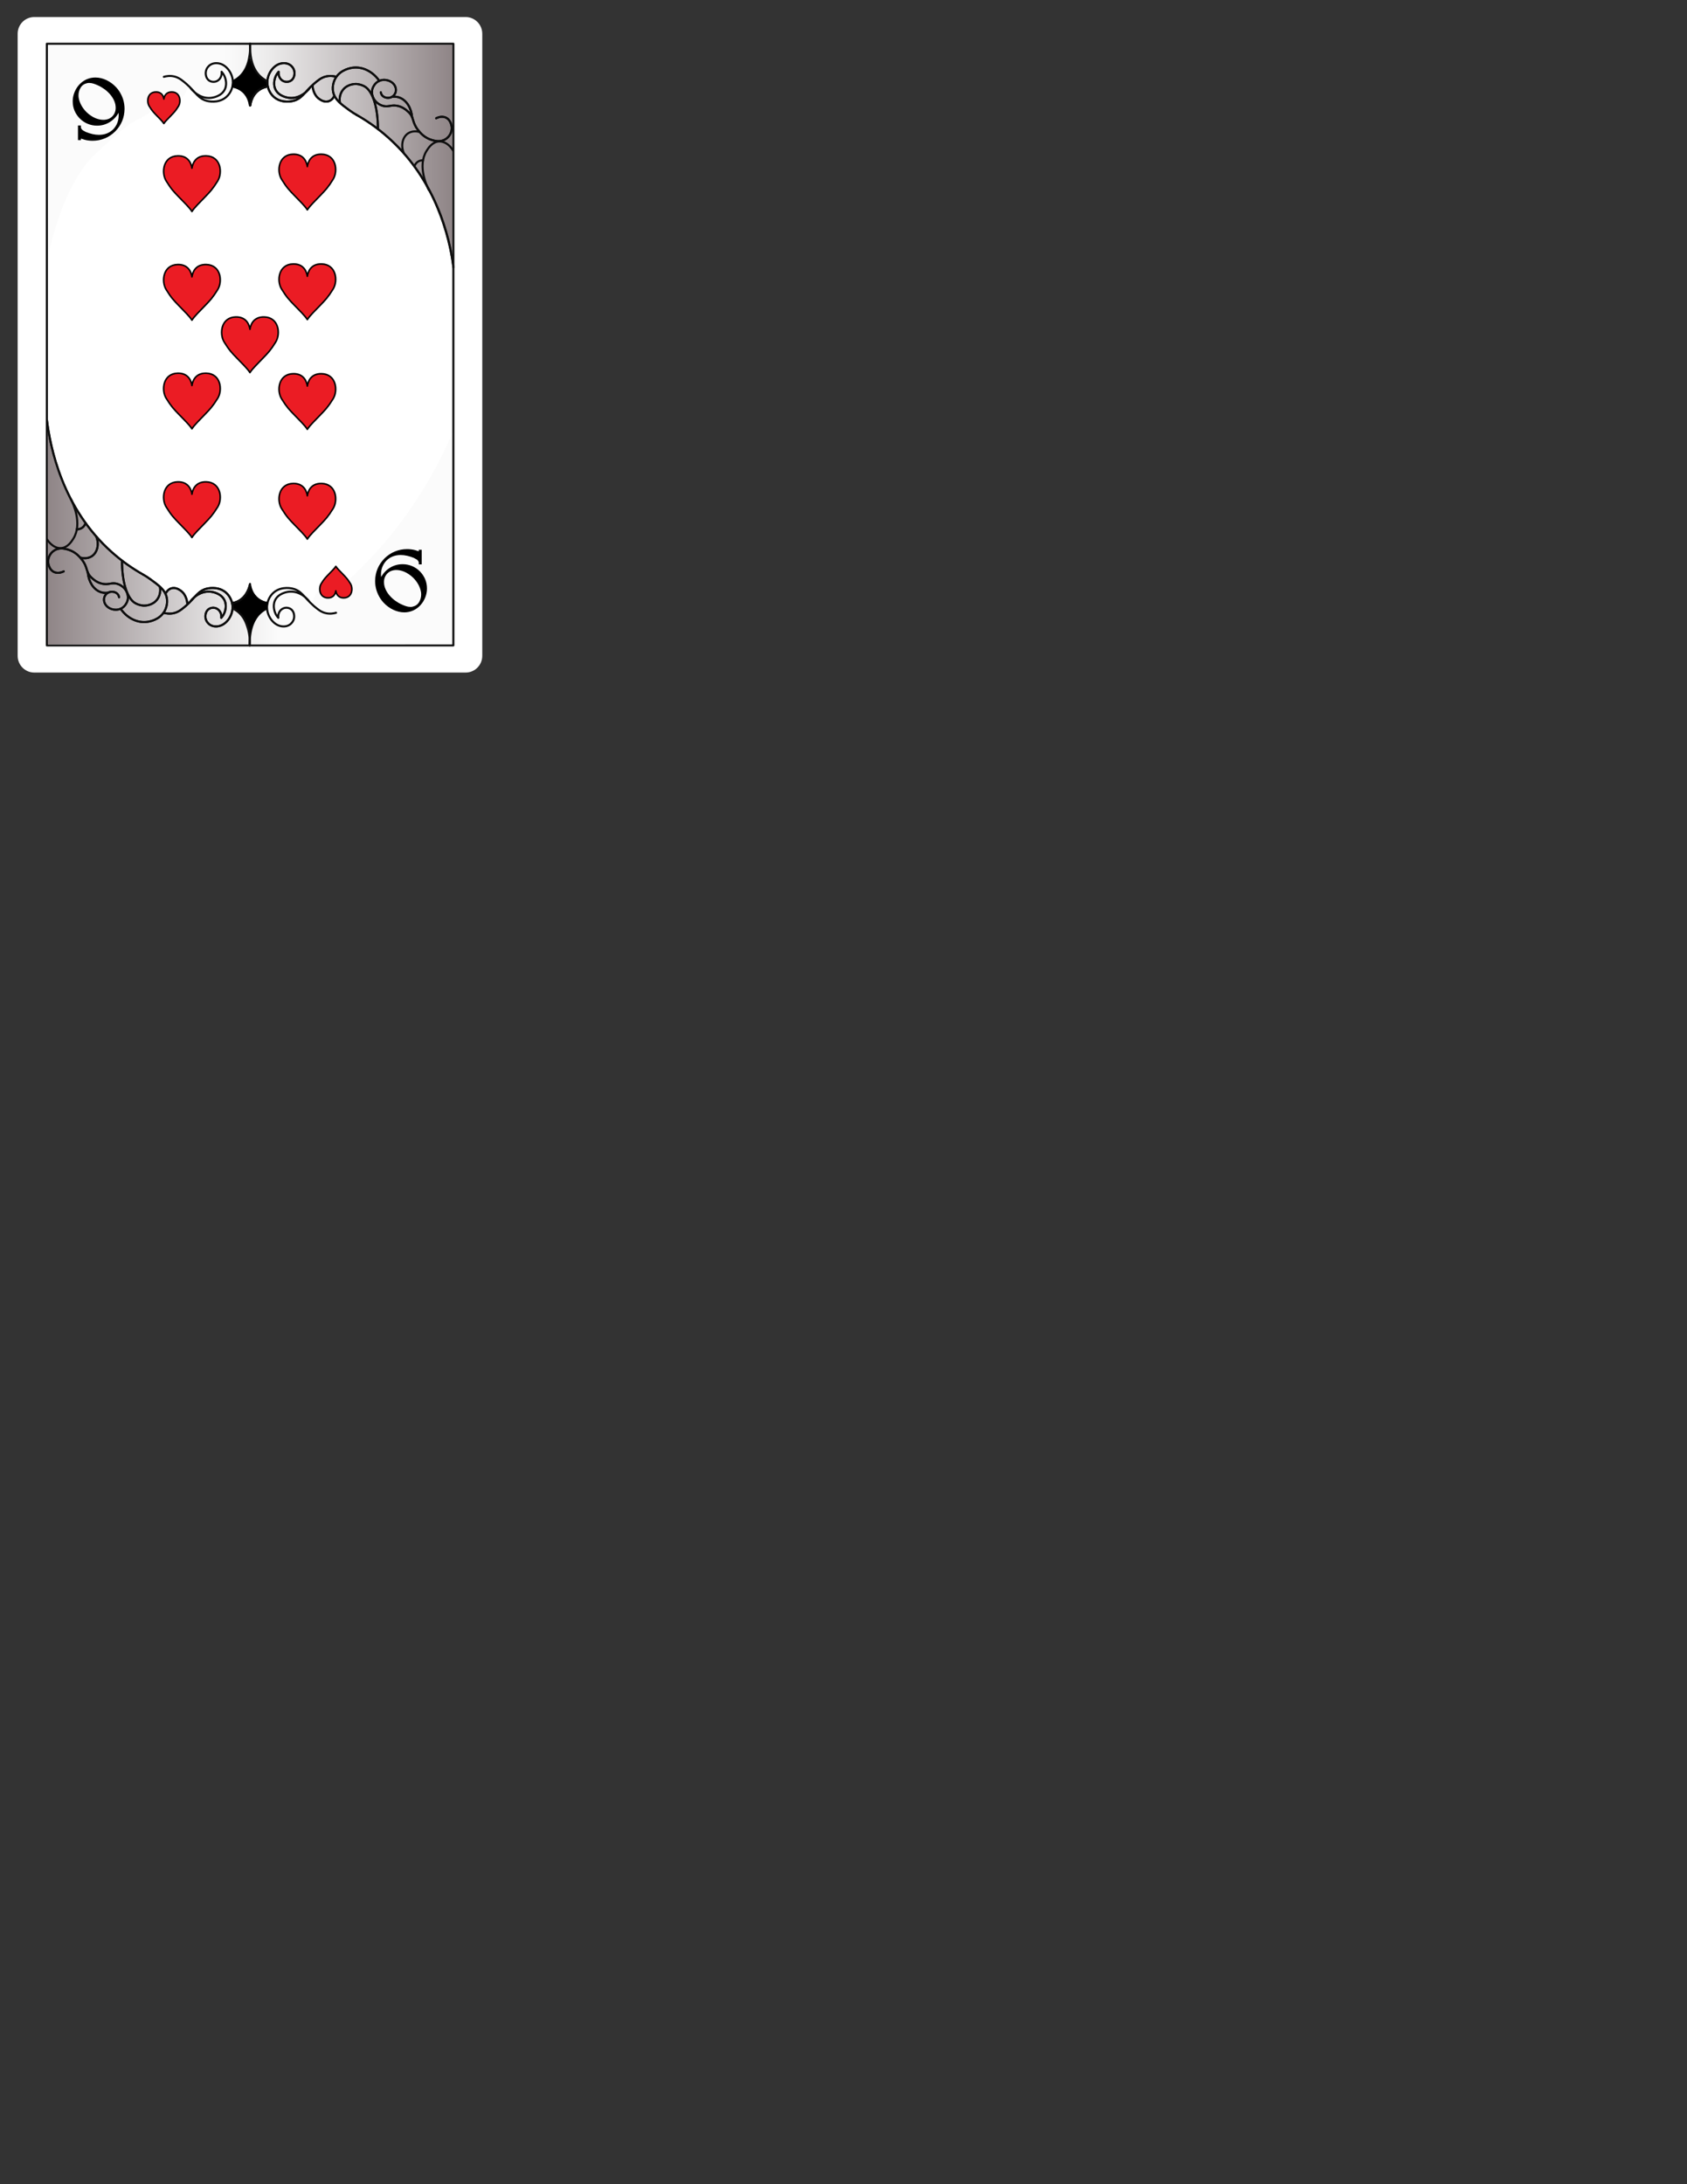 <?xml version="1.0" encoding="UTF-8"?>
<svg xmlns="http://www.w3.org/2000/svg" xmlns:xlink="http://www.w3.org/1999/xlink" width="612" height="792" viewBox="0 0 612 792">
<rect x="0" y="0" width="612" height="792" fill="#333333" stroke="none"/>
<defs>
<clipPath id="clip-0">
<path clip-rule="nonzero" d="M 17 16 L 165 16 L 165 94 L 17 94 Z M 17 16 "/>
</clipPath>
<clipPath id="clip-1">
<path clip-rule="nonzero" d="M 164.086 93.922 C 164.086 68.023 164.094 42.121 164.102 16.223 C 115.246 16.223 66.383 16.223 17.527 16.23 C 17.504 41.707 17.484 67.184 17.461 92.664 C 20.023 81.227 25.199 64.359 35.07 55.352 C 42.621 48.465 46.395 45.016 49.352 43.637 C 50.723 42.988 55.109 41.094 58.738 36.66 C 59.414 35.844 59.902 35.121 60.211 34.641 C 60.523 35.062 61.738 36.613 63.414 36.645 C 65.586 36.684 68.016 34.133 68.137 30.293 C 68.391 30.863 70.531 35.406 75.391 36.434 C 77.73 36.93 79.695 36.406 80.707 36.047 C 81.367 35.496 82.246 34.648 83.047 33.434 C 83.836 32.242 84.262 31.125 84.512 30.316 L 97.059 30.316 C 97.133 30.781 97.738 34.207 100.859 35.918 C 103.914 37.59 107.012 36.316 107.961 35.934 C 111.254 34.605 112.648 31.867 112.957 31.223 C 113.699 34.762 116.176 36.953 118.352 36.781 C 118.703 36.75 119.836 36.602 121.012 35.281 L 124.77 38.406 C 126.238 39.277 128.301 40.559 130.68 42.227 C 133.469 44.176 142.727 50.746 149.992 60.188 C 159.645 72.727 162.879 86.535 164.078 93.906 Z M 164.086 93.922 "/>
</clipPath>
<linearGradient id="linear-pattern-0" gradientUnits="userSpaceOnUse" x1="210.8" y1="65.43" x2="15.28" y2="65.43" gradientTransform="matrix(0.75, 0, 0, 0.75, 6, 6)">
<stop offset="0" stop-color="rgb(56.099%, 52.199%, 52.899%)" stop-opacity="1"/>
<stop offset="0.004" stop-color="rgb(56.43%, 52.562%, 53.256%)" stop-opacity="1"/>
<stop offset="0.008" stop-color="rgb(56.763%, 52.925%, 53.615%)" stop-opacity="1"/>
<stop offset="0.012" stop-color="rgb(57.095%, 53.288%, 53.973%)" stop-opacity="1"/>
<stop offset="0.016" stop-color="rgb(57.428%, 53.651%, 54.332%)" stop-opacity="1"/>
<stop offset="0.02" stop-color="rgb(57.759%, 54.013%, 54.689%)" stop-opacity="1"/>
<stop offset="0.023" stop-color="rgb(58.092%, 54.376%, 55.048%)" stop-opacity="1"/>
<stop offset="0.027" stop-color="rgb(58.423%, 54.739%, 55.405%)" stop-opacity="1"/>
<stop offset="0.031" stop-color="rgb(58.755%, 55.103%, 55.763%)" stop-opacity="1"/>
<stop offset="0.035" stop-color="rgb(59.087%, 55.466%, 56.122%)" stop-opacity="1"/>
<stop offset="0.039" stop-color="rgb(59.419%, 55.829%, 56.48%)" stop-opacity="1"/>
<stop offset="0.043" stop-color="rgb(59.75%, 56.192%, 56.837%)" stop-opacity="1"/>
<stop offset="0.047" stop-color="rgb(60.083%, 56.555%, 57.196%)" stop-opacity="1"/>
<stop offset="0.051" stop-color="rgb(60.416%, 56.917%, 57.553%)" stop-opacity="1"/>
<stop offset="0.055" stop-color="rgb(60.748%, 57.28%, 57.912%)" stop-opacity="1"/>
<stop offset="0.059" stop-color="rgb(61.079%, 57.643%, 58.27%)" stop-opacity="1"/>
<stop offset="0.062" stop-color="rgb(61.412%, 58.006%, 58.629%)" stop-opacity="1"/>
<stop offset="0.066" stop-color="rgb(61.743%, 58.369%, 58.986%)" stop-opacity="1"/>
<stop offset="0.07" stop-color="rgb(62.076%, 58.733%, 59.344%)" stop-opacity="1"/>
<stop offset="0.074" stop-color="rgb(62.407%, 59.096%, 59.702%)" stop-opacity="1"/>
<stop offset="0.078" stop-color="rgb(62.74%, 59.459%, 60.06%)" stop-opacity="1"/>
<stop offset="0.082" stop-color="rgb(63.071%, 59.821%, 60.419%)" stop-opacity="1"/>
<stop offset="0.086" stop-color="rgb(63.403%, 60.184%, 60.777%)" stop-opacity="1"/>
<stop offset="0.09" stop-color="rgb(63.736%, 60.547%, 61.134%)" stop-opacity="1"/>
<stop offset="0.094" stop-color="rgb(64.069%, 60.91%, 61.493%)" stop-opacity="1"/>
<stop offset="0.098" stop-color="rgb(64.4%, 61.273%, 61.85%)" stop-opacity="1"/>
<stop offset="0.102" stop-color="rgb(64.732%, 61.636%, 62.209%)" stop-opacity="1"/>
<stop offset="0.105" stop-color="rgb(65.063%, 62%, 62.567%)" stop-opacity="1"/>
<stop offset="0.109" stop-color="rgb(65.396%, 62.363%, 62.926%)" stop-opacity="1"/>
<stop offset="0.113" stop-color="rgb(65.727%, 62.724%, 63.283%)" stop-opacity="1"/>
<stop offset="0.117" stop-color="rgb(66.06%, 63.087%, 63.641%)" stop-opacity="1"/>
<stop offset="0.121" stop-color="rgb(66.391%, 63.451%, 63.998%)" stop-opacity="1"/>
<stop offset="0.125" stop-color="rgb(66.724%, 63.814%, 64.357%)" stop-opacity="1"/>
<stop offset="0.129" stop-color="rgb(67.056%, 64.177%, 64.716%)" stop-opacity="1"/>
<stop offset="0.133" stop-color="rgb(67.389%, 64.54%, 65.074%)" stop-opacity="1"/>
<stop offset="0.137" stop-color="rgb(67.72%, 64.902%, 65.431%)" stop-opacity="1"/>
<stop offset="0.141" stop-color="rgb(68.053%, 65.265%, 65.79%)" stop-opacity="1"/>
<stop offset="0.145" stop-color="rgb(68.384%, 65.628%, 66.147%)" stop-opacity="1"/>
<stop offset="0.148" stop-color="rgb(68.716%, 65.991%, 66.505%)" stop-opacity="1"/>
<stop offset="0.152" stop-color="rgb(69.048%, 66.354%, 66.864%)" stop-opacity="1"/>
<stop offset="0.156" stop-color="rgb(69.38%, 66.718%, 67.223%)" stop-opacity="1"/>
<stop offset="0.16" stop-color="rgb(69.711%, 67.081%, 67.58%)" stop-opacity="1"/>
<stop offset="0.164" stop-color="rgb(70.044%, 67.444%, 67.938%)" stop-opacity="1"/>
<stop offset="0.168" stop-color="rgb(70.377%, 67.805%, 68.295%)" stop-opacity="1"/>
<stop offset="0.172" stop-color="rgb(70.709%, 68.169%, 68.654%)" stop-opacity="1"/>
<stop offset="0.176" stop-color="rgb(71.04%, 68.532%, 69.012%)" stop-opacity="1"/>
<stop offset="0.18" stop-color="rgb(71.373%, 68.895%, 69.371%)" stop-opacity="1"/>
<stop offset="0.184" stop-color="rgb(71.704%, 69.258%, 69.728%)" stop-opacity="1"/>
<stop offset="0.188" stop-color="rgb(72.037%, 69.621%, 70.087%)" stop-opacity="1"/>
<stop offset="0.191" stop-color="rgb(72.368%, 69.984%, 70.444%)" stop-opacity="1"/>
<stop offset="0.195" stop-color="rgb(72.701%, 70.348%, 70.802%)" stop-opacity="1"/>
<stop offset="0.199" stop-color="rgb(73.032%, 70.709%, 71.161%)" stop-opacity="1"/>
<stop offset="0.203" stop-color="rgb(73.364%, 71.072%, 71.519%)" stop-opacity="1"/>
<stop offset="0.207" stop-color="rgb(73.697%, 71.436%, 71.877%)" stop-opacity="1"/>
<stop offset="0.211" stop-color="rgb(74.03%, 71.799%, 72.235%)" stop-opacity="1"/>
<stop offset="0.215" stop-color="rgb(74.361%, 72.162%, 72.592%)" stop-opacity="1"/>
<stop offset="0.219" stop-color="rgb(74.693%, 72.525%, 72.951%)" stop-opacity="1"/>
<stop offset="0.223" stop-color="rgb(75.024%, 72.888%, 73.309%)" stop-opacity="1"/>
<stop offset="0.227" stop-color="rgb(75.357%, 73.251%, 73.668%)" stop-opacity="1"/>
<stop offset="0.23" stop-color="rgb(75.688%, 73.613%, 74.025%)" stop-opacity="1"/>
<stop offset="0.234" stop-color="rgb(76.021%, 73.976%, 74.384%)" stop-opacity="1"/>
<stop offset="0.238" stop-color="rgb(76.341%, 74.327%, 74.728%)" stop-opacity="1"/>
<stop offset="0.242" stop-color="rgb(76.663%, 74.68%, 75.075%)" stop-opacity="1"/>
<stop offset="0.246" stop-color="rgb(76.955%, 75.002%, 75.389%)" stop-opacity="1"/>
<stop offset="0.25" stop-color="rgb(77.248%, 75.323%, 75.703%)" stop-opacity="1"/>
<stop offset="0.254" stop-color="rgb(77.539%, 75.645%, 76.018%)" stop-opacity="1"/>
<stop offset="0.258" stop-color="rgb(77.831%, 75.967%, 76.332%)" stop-opacity="1"/>
<stop offset="0.262" stop-color="rgb(78.122%, 76.288%, 76.646%)" stop-opacity="1"/>
<stop offset="0.266" stop-color="rgb(78.415%, 76.61%, 76.961%)" stop-opacity="1"/>
<stop offset="0.27" stop-color="rgb(78.706%, 76.932%, 77.275%)" stop-opacity="1"/>
<stop offset="0.273" stop-color="rgb(78.999%, 77.254%, 77.589%)" stop-opacity="1"/>
<stop offset="0.277" stop-color="rgb(79.291%, 77.576%, 77.904%)" stop-opacity="1"/>
<stop offset="0.281" stop-color="rgb(79.584%, 77.898%, 78.22%)" stop-opacity="1"/>
<stop offset="0.285" stop-color="rgb(79.875%, 78.22%, 78.534%)" stop-opacity="1"/>
<stop offset="0.289" stop-color="rgb(80.167%, 78.542%, 78.848%)" stop-opacity="1"/>
<stop offset="0.293" stop-color="rgb(80.458%, 78.862%, 79.163%)" stop-opacity="1"/>
<stop offset="0.297" stop-color="rgb(80.751%, 79.184%, 79.477%)" stop-opacity="1"/>
<stop offset="0.301" stop-color="rgb(81.042%, 79.506%, 79.791%)" stop-opacity="1"/>
<stop offset="0.305" stop-color="rgb(81.335%, 79.828%, 80.106%)" stop-opacity="1"/>
<stop offset="0.309" stop-color="rgb(81.627%, 80.15%, 80.42%)" stop-opacity="1"/>
<stop offset="0.312" stop-color="rgb(81.92%, 80.472%, 80.734%)" stop-opacity="1"/>
<stop offset="0.316" stop-color="rgb(82.211%, 80.794%, 81.049%)" stop-opacity="1"/>
<stop offset="0.32" stop-color="rgb(82.504%, 81.116%, 81.363%)" stop-opacity="1"/>
<stop offset="0.324" stop-color="rgb(82.796%, 81.438%, 81.677%)" stop-opacity="1"/>
<stop offset="0.328" stop-color="rgb(83.087%, 81.76%, 81.992%)" stop-opacity="1"/>
<stop offset="0.332" stop-color="rgb(83.379%, 82.08%, 82.306%)" stop-opacity="1"/>
<stop offset="0.336" stop-color="rgb(83.672%, 82.402%, 82.62%)" stop-opacity="1"/>
<stop offset="0.34" stop-color="rgb(83.963%, 82.724%, 82.935%)" stop-opacity="1"/>
<stop offset="0.344" stop-color="rgb(84.256%, 83.046%, 83.249%)" stop-opacity="1"/>
<stop offset="0.348" stop-color="rgb(84.547%, 83.368%, 83.563%)" stop-opacity="1"/>
<stop offset="0.352" stop-color="rgb(84.84%, 83.69%, 83.878%)" stop-opacity="1"/>
<stop offset="0.355" stop-color="rgb(85.132%, 84.012%, 84.192%)" stop-opacity="1"/>
<stop offset="0.359" stop-color="rgb(85.423%, 84.334%, 84.506%)" stop-opacity="1"/>
<stop offset="0.363" stop-color="rgb(85.715%, 84.656%, 84.821%)" stop-opacity="1"/>
<stop offset="0.367" stop-color="rgb(86.008%, 84.978%, 85.135%)" stop-opacity="1"/>
<stop offset="0.371" stop-color="rgb(86.299%, 85.298%, 85.449%)" stop-opacity="1"/>
<stop offset="0.375" stop-color="rgb(86.592%, 85.62%, 85.764%)" stop-opacity="1"/>
<stop offset="0.379" stop-color="rgb(86.884%, 85.942%, 86.078%)" stop-opacity="1"/>
<stop offset="0.383" stop-color="rgb(87.177%, 86.264%, 86.392%)" stop-opacity="1"/>
<stop offset="0.387" stop-color="rgb(87.468%, 86.586%, 86.707%)" stop-opacity="1"/>
<stop offset="0.391" stop-color="rgb(87.761%, 86.908%, 87.021%)" stop-opacity="1"/>
<stop offset="0.395" stop-color="rgb(88.052%, 87.23%, 87.335%)" stop-opacity="1"/>
<stop offset="0.398" stop-color="rgb(88.344%, 87.552%, 87.65%)" stop-opacity="1"/>
<stop offset="0.402" stop-color="rgb(88.635%, 87.874%, 87.964%)" stop-opacity="1"/>
<stop offset="0.406" stop-color="rgb(88.928%, 88.196%, 88.278%)" stop-opacity="1"/>
<stop offset="0.41" stop-color="rgb(89.22%, 88.516%, 88.593%)" stop-opacity="1"/>
<stop offset="0.414" stop-color="rgb(89.513%, 88.838%, 88.907%)" stop-opacity="1"/>
<stop offset="0.418" stop-color="rgb(89.804%, 89.16%, 89.221%)" stop-opacity="1"/>
<stop offset="0.422" stop-color="rgb(90.097%, 89.482%, 89.536%)" stop-opacity="1"/>
<stop offset="0.426" stop-color="rgb(90.388%, 89.804%, 89.85%)" stop-opacity="1"/>
<stop offset="0.43" stop-color="rgb(90.68%, 90.126%, 90.164%)" stop-opacity="1"/>
<stop offset="0.434" stop-color="rgb(90.971%, 90.448%, 90.479%)" stop-opacity="1"/>
<stop offset="0.438" stop-color="rgb(91.264%, 90.77%, 90.793%)" stop-opacity="1"/>
<stop offset="0.441" stop-color="rgb(91.556%, 91.09%, 91.107%)" stop-opacity="1"/>
<stop offset="0.445" stop-color="rgb(91.849%, 91.412%, 91.422%)" stop-opacity="1"/>
<stop offset="0.449" stop-color="rgb(92.111%, 91.699%, 91.704%)" stop-opacity="1"/>
<stop offset="0.453" stop-color="rgb(92.375%, 91.986%, 91.986%)" stop-opacity="1"/>
<stop offset="0.457" stop-color="rgb(92.595%, 92.221%, 92.221%)" stop-opacity="1"/>
<stop offset="0.461" stop-color="rgb(92.816%, 92.456%, 92.456%)" stop-opacity="1"/>
<stop offset="0.465" stop-color="rgb(93.036%, 92.69%, 92.69%)" stop-opacity="1"/>
<stop offset="0.469" stop-color="rgb(93.256%, 92.924%, 92.924%)" stop-opacity="1"/>
<stop offset="0.473" stop-color="rgb(93.475%, 93.158%, 93.158%)" stop-opacity="1"/>
<stop offset="0.477" stop-color="rgb(93.697%, 93.393%, 93.393%)" stop-opacity="1"/>
<stop offset="0.48" stop-color="rgb(93.916%, 93.626%, 93.626%)" stop-opacity="1"/>
<stop offset="0.484" stop-color="rgb(94.136%, 93.861%, 93.861%)" stop-opacity="1"/>
<stop offset="0.488" stop-color="rgb(94.356%, 94.095%, 94.095%)" stop-opacity="1"/>
<stop offset="0.492" stop-color="rgb(94.577%, 94.33%, 94.33%)" stop-opacity="1"/>
<stop offset="0.496" stop-color="rgb(94.797%, 94.565%, 94.565%)" stop-opacity="1"/>
<stop offset="0.5" stop-color="rgb(95.018%, 94.8%, 94.8%)" stop-opacity="1"/>
<stop offset="0.504" stop-color="rgb(95.238%, 95.033%, 95.033%)" stop-opacity="1"/>
<stop offset="0.508" stop-color="rgb(95.457%, 95.268%, 95.268%)" stop-opacity="1"/>
<stop offset="0.512" stop-color="rgb(95.677%, 95.502%, 95.502%)" stop-opacity="1"/>
<stop offset="0.516" stop-color="rgb(95.898%, 95.737%, 95.737%)" stop-opacity="1"/>
<stop offset="0.52" stop-color="rgb(96.118%, 95.97%, 95.97%)" stop-opacity="1"/>
<stop offset="0.523" stop-color="rgb(96.338%, 96.205%, 96.205%)" stop-opacity="1"/>
<stop offset="0.527" stop-color="rgb(96.558%, 96.439%, 96.439%)" stop-opacity="1"/>
<stop offset="0.531" stop-color="rgb(96.779%, 96.674%, 96.674%)" stop-opacity="1"/>
<stop offset="0.535" stop-color="rgb(96.999%, 96.909%, 96.909%)" stop-opacity="1"/>
<stop offset="0.539" stop-color="rgb(97.22%, 97.144%, 97.144%)" stop-opacity="1"/>
<stop offset="0.543" stop-color="rgb(97.44%, 97.377%, 97.377%)" stop-opacity="1"/>
<stop offset="0.547" stop-color="rgb(97.659%, 97.612%, 97.612%)" stop-opacity="1"/>
<stop offset="0.551" stop-color="rgb(97.879%, 97.845%, 97.845%)" stop-opacity="1"/>
<stop offset="0.555" stop-color="rgb(98.1%, 98.08%, 98.08%)" stop-opacity="1"/>
<stop offset="0.562" stop-color="rgb(98.25%, 98.239%, 98.239%)" stop-opacity="1"/>
<stop offset="0.625" stop-color="rgb(98.399%, 98.399%, 98.399%)" stop-opacity="1"/>
<stop offset="0.75" stop-color="rgb(98.399%, 98.399%, 98.399%)" stop-opacity="1"/>
<stop offset="1" stop-color="rgb(98.399%, 98.399%, 98.399%)" stop-opacity="1"/>
</linearGradient>
<clipPath id="clip-2">
<path clip-rule="nonzero" d="M 17 154 L 165 154 L 165 234 L 17 234 Z M 17 154 "/>
</clipPath>
<clipPath id="clip-3">
<path clip-rule="nonzero" d="M 17.309 154.469 C 17.332 180.863 17.348 207.254 17.371 233.641 C 66.234 233.633 115.094 233.617 163.957 233.609 C 163.98 208.133 164.004 182.656 164.023 157.176 C 159.172 168.465 151.734 182.219 140.191 195.961 C 135.734 201.254 131.25 205.875 126.922 209.879 C 125.723 211.469 124.523 213.051 123.328 214.641 C 122.648 214.828 121.965 215.012 121.281 215.199 C 120.969 214.777 119.754 213.227 118.078 213.195 C 115.906 213.156 113.477 215.707 113.355 219.547 C 113.102 218.977 110.961 214.434 106.102 213.406 C 103.762 212.91 101.797 213.434 100.785 213.797 C 100.125 214.344 99.246 215.191 98.445 216.406 C 97.656 217.598 97.23 218.715 96.984 219.523 L 84.434 219.523 C 84.359 219.059 83.754 215.633 80.633 213.922 C 77.578 212.25 74.484 213.523 73.531 213.906 C 70.238 215.234 68.844 217.973 68.535 218.617 C 67.793 215.078 65.316 212.887 63.141 213.059 C 62.789 213.09 61.656 213.238 60.48 214.559 C 59.227 213.516 57.977 212.477 56.723 211.434 C 50.902 208.551 40.066 202.215 30.969 189.93 C 20.332 175.559 17.977 161.016 17.324 154.477 Z M 17.309 154.469 "/>
</clipPath>
<linearGradient id="linear-pattern-1" gradientUnits="userSpaceOnUse" x1="15.08" y1="250.75" x2="210.7" y2="250.75" gradientTransform="matrix(0.75, 0, 0, 0.75, 6, 6)">
<stop offset="0" stop-color="rgb(56.099%, 52.199%, 52.899%)" stop-opacity="1"/>
<stop offset="0.004" stop-color="rgb(56.418%, 52.547%, 53.242%)" stop-opacity="1"/>
<stop offset="0.008" stop-color="rgb(56.737%, 52.896%, 53.587%)" stop-opacity="1"/>
<stop offset="0.012" stop-color="rgb(57.056%, 53.244%, 53.931%)" stop-opacity="1"/>
<stop offset="0.016" stop-color="rgb(57.375%, 53.593%, 54.274%)" stop-opacity="1"/>
<stop offset="0.02" stop-color="rgb(57.693%, 53.941%, 54.617%)" stop-opacity="1"/>
<stop offset="0.023" stop-color="rgb(58.012%, 54.289%, 54.962%)" stop-opacity="1"/>
<stop offset="0.027" stop-color="rgb(58.33%, 54.637%, 55.305%)" stop-opacity="1"/>
<stop offset="0.031" stop-color="rgb(58.649%, 54.987%, 55.649%)" stop-opacity="1"/>
<stop offset="0.035" stop-color="rgb(58.968%, 55.334%, 55.992%)" stop-opacity="1"/>
<stop offset="0.039" stop-color="rgb(59.286%, 55.684%, 56.337%)" stop-opacity="1"/>
<stop offset="0.043" stop-color="rgb(59.605%, 56.032%, 56.68%)" stop-opacity="1"/>
<stop offset="0.047" stop-color="rgb(59.924%, 56.381%, 57.024%)" stop-opacity="1"/>
<stop offset="0.051" stop-color="rgb(60.243%, 56.729%, 57.367%)" stop-opacity="1"/>
<stop offset="0.055" stop-color="rgb(60.562%, 57.077%, 57.712%)" stop-opacity="1"/>
<stop offset="0.059" stop-color="rgb(60.881%, 57.425%, 58.055%)" stop-opacity="1"/>
<stop offset="0.062" stop-color="rgb(61.2%, 57.774%, 58.4%)" stop-opacity="1"/>
<stop offset="0.066" stop-color="rgb(61.517%, 58.122%, 58.743%)" stop-opacity="1"/>
<stop offset="0.07" stop-color="rgb(61.836%, 58.472%, 59.087%)" stop-opacity="1"/>
<stop offset="0.074" stop-color="rgb(62.155%, 58.82%, 59.43%)" stop-opacity="1"/>
<stop offset="0.078" stop-color="rgb(62.474%, 59.167%, 59.775%)" stop-opacity="1"/>
<stop offset="0.082" stop-color="rgb(62.793%, 59.515%, 60.118%)" stop-opacity="1"/>
<stop offset="0.086" stop-color="rgb(63.112%, 59.865%, 60.461%)" stop-opacity="1"/>
<stop offset="0.09" stop-color="rgb(63.431%, 60.213%, 60.805%)" stop-opacity="1"/>
<stop offset="0.094" stop-color="rgb(63.75%, 60.562%, 61.15%)" stop-opacity="1"/>
<stop offset="0.098" stop-color="rgb(64.067%, 60.91%, 61.493%)" stop-opacity="1"/>
<stop offset="0.102" stop-color="rgb(64.386%, 61.258%, 61.836%)" stop-opacity="1"/>
<stop offset="0.105" stop-color="rgb(64.705%, 61.606%, 62.18%)" stop-opacity="1"/>
<stop offset="0.109" stop-color="rgb(65.024%, 61.955%, 62.524%)" stop-opacity="1"/>
<stop offset="0.113" stop-color="rgb(65.343%, 62.303%, 62.868%)" stop-opacity="1"/>
<stop offset="0.117" stop-color="rgb(65.662%, 62.653%, 63.211%)" stop-opacity="1"/>
<stop offset="0.121" stop-color="rgb(65.981%, 63%, 63.554%)" stop-opacity="1"/>
<stop offset="0.125" stop-color="rgb(66.299%, 63.35%, 63.899%)" stop-opacity="1"/>
<stop offset="0.129" stop-color="rgb(66.618%, 63.698%, 64.243%)" stop-opacity="1"/>
<stop offset="0.133" stop-color="rgb(66.937%, 64.046%, 64.587%)" stop-opacity="1"/>
<stop offset="0.137" stop-color="rgb(67.255%, 64.394%, 64.931%)" stop-opacity="1"/>
<stop offset="0.141" stop-color="rgb(67.574%, 64.743%, 65.274%)" stop-opacity="1"/>
<stop offset="0.145" stop-color="rgb(67.892%, 65.091%, 65.617%)" stop-opacity="1"/>
<stop offset="0.148" stop-color="rgb(68.211%, 65.44%, 65.962%)" stop-opacity="1"/>
<stop offset="0.152" stop-color="rgb(68.53%, 65.788%, 66.306%)" stop-opacity="1"/>
<stop offset="0.156" stop-color="rgb(68.849%, 66.136%, 66.649%)" stop-opacity="1"/>
<stop offset="0.16" stop-color="rgb(69.168%, 66.484%, 66.992%)" stop-opacity="1"/>
<stop offset="0.164" stop-color="rgb(69.487%, 66.833%, 67.337%)" stop-opacity="1"/>
<stop offset="0.168" stop-color="rgb(69.806%, 67.181%, 67.68%)" stop-opacity="1"/>
<stop offset="0.172" stop-color="rgb(70.125%, 67.531%, 68.024%)" stop-opacity="1"/>
<stop offset="0.176" stop-color="rgb(70.442%, 67.879%, 68.367%)" stop-opacity="1"/>
<stop offset="0.18" stop-color="rgb(70.761%, 68.227%, 68.712%)" stop-opacity="1"/>
<stop offset="0.184" stop-color="rgb(71.08%, 68.575%, 69.055%)" stop-opacity="1"/>
<stop offset="0.188" stop-color="rgb(71.399%, 68.924%, 69.398%)" stop-opacity="1"/>
<stop offset="0.191" stop-color="rgb(71.718%, 69.272%, 69.742%)" stop-opacity="1"/>
<stop offset="0.195" stop-color="rgb(72.037%, 69.621%, 70.087%)" stop-opacity="1"/>
<stop offset="0.199" stop-color="rgb(72.356%, 69.969%, 70.43%)" stop-opacity="1"/>
<stop offset="0.203" stop-color="rgb(72.675%, 70.319%, 70.775%)" stop-opacity="1"/>
<stop offset="0.207" stop-color="rgb(72.993%, 70.667%, 71.118%)" stop-opacity="1"/>
<stop offset="0.211" stop-color="rgb(73.312%, 71.014%, 71.461%)" stop-opacity="1"/>
<stop offset="0.215" stop-color="rgb(73.63%, 71.362%, 71.805%)" stop-opacity="1"/>
<stop offset="0.219" stop-color="rgb(73.949%, 71.712%, 72.15%)" stop-opacity="1"/>
<stop offset="0.223" stop-color="rgb(74.268%, 72.06%, 72.493%)" stop-opacity="1"/>
<stop offset="0.227" stop-color="rgb(74.586%, 72.409%, 72.836%)" stop-opacity="1"/>
<stop offset="0.23" stop-color="rgb(74.905%, 72.757%, 73.18%)" stop-opacity="1"/>
<stop offset="0.234" stop-color="rgb(75.224%, 73.105%, 73.524%)" stop-opacity="1"/>
<stop offset="0.238" stop-color="rgb(75.543%, 73.453%, 73.868%)" stop-opacity="1"/>
<stop offset="0.242" stop-color="rgb(75.862%, 73.802%, 74.211%)" stop-opacity="1"/>
<stop offset="0.246" stop-color="rgb(76.181%, 74.15%, 74.554%)" stop-opacity="1"/>
<stop offset="0.25" stop-color="rgb(76.5%, 74.5%, 74.899%)" stop-opacity="1"/>
<stop offset="0.254" stop-color="rgb(76.791%, 74.821%, 75.214%)" stop-opacity="1"/>
<stop offset="0.258" stop-color="rgb(77.083%, 75.143%, 75.528%)" stop-opacity="1"/>
<stop offset="0.262" stop-color="rgb(77.374%, 75.464%, 75.842%)" stop-opacity="1"/>
<stop offset="0.266" stop-color="rgb(77.667%, 75.786%, 76.157%)" stop-opacity="1"/>
<stop offset="0.27" stop-color="rgb(77.959%, 76.108%, 76.471%)" stop-opacity="1"/>
<stop offset="0.273" stop-color="rgb(78.252%, 76.43%, 76.785%)" stop-opacity="1"/>
<stop offset="0.277" stop-color="rgb(78.543%, 76.752%, 77.1%)" stop-opacity="1"/>
<stop offset="0.281" stop-color="rgb(78.836%, 77.074%, 77.414%)" stop-opacity="1"/>
<stop offset="0.285" stop-color="rgb(79.128%, 77.396%, 77.728%)" stop-opacity="1"/>
<stop offset="0.289" stop-color="rgb(79.419%, 77.718%, 78.043%)" stop-opacity="1"/>
<stop offset="0.293" stop-color="rgb(79.71%, 78.04%, 78.357%)" stop-opacity="1"/>
<stop offset="0.297" stop-color="rgb(80.003%, 78.362%, 78.671%)" stop-opacity="1"/>
<stop offset="0.301" stop-color="rgb(80.295%, 78.682%, 78.986%)" stop-opacity="1"/>
<stop offset="0.305" stop-color="rgb(80.588%, 79.004%, 79.3%)" stop-opacity="1"/>
<stop offset="0.309" stop-color="rgb(80.879%, 79.326%, 79.614%)" stop-opacity="1"/>
<stop offset="0.312" stop-color="rgb(81.172%, 79.648%, 79.929%)" stop-opacity="1"/>
<stop offset="0.316" stop-color="rgb(81.464%, 79.97%, 80.243%)" stop-opacity="1"/>
<stop offset="0.32" stop-color="rgb(81.757%, 80.292%, 80.557%)" stop-opacity="1"/>
<stop offset="0.324" stop-color="rgb(82.048%, 80.614%, 80.872%)" stop-opacity="1"/>
<stop offset="0.328" stop-color="rgb(82.339%, 80.936%, 81.186%)" stop-opacity="1"/>
<stop offset="0.332" stop-color="rgb(82.631%, 81.258%, 81.5%)" stop-opacity="1"/>
<stop offset="0.336" stop-color="rgb(82.924%, 81.58%, 81.815%)" stop-opacity="1"/>
<stop offset="0.34" stop-color="rgb(83.215%, 81.9%, 82.129%)" stop-opacity="1"/>
<stop offset="0.344" stop-color="rgb(83.508%, 82.222%, 82.443%)" stop-opacity="1"/>
<stop offset="0.348" stop-color="rgb(83.8%, 82.544%, 82.758%)" stop-opacity="1"/>
<stop offset="0.352" stop-color="rgb(84.093%, 82.866%, 83.072%)" stop-opacity="1"/>
<stop offset="0.355" stop-color="rgb(84.384%, 83.188%, 83.386%)" stop-opacity="1"/>
<stop offset="0.359" stop-color="rgb(84.676%, 83.51%, 83.701%)" stop-opacity="1"/>
<stop offset="0.363" stop-color="rgb(84.967%, 83.832%, 84.015%)" stop-opacity="1"/>
<stop offset="0.367" stop-color="rgb(85.26%, 84.154%, 84.331%)" stop-opacity="1"/>
<stop offset="0.371" stop-color="rgb(85.551%, 84.474%, 84.645%)" stop-opacity="1"/>
<stop offset="0.375" stop-color="rgb(85.844%, 84.796%, 84.959%)" stop-opacity="1"/>
<stop offset="0.379" stop-color="rgb(86.136%, 85.118%, 85.274%)" stop-opacity="1"/>
<stop offset="0.383" stop-color="rgb(86.429%, 85.44%, 85.588%)" stop-opacity="1"/>
<stop offset="0.387" stop-color="rgb(86.72%, 85.762%, 85.902%)" stop-opacity="1"/>
<stop offset="0.391" stop-color="rgb(87.013%, 86.084%, 86.217%)" stop-opacity="1"/>
<stop offset="0.395" stop-color="rgb(87.305%, 86.406%, 86.531%)" stop-opacity="1"/>
<stop offset="0.398" stop-color="rgb(87.596%, 86.728%, 86.845%)" stop-opacity="1"/>
<stop offset="0.402" stop-color="rgb(87.888%, 87.05%, 87.16%)" stop-opacity="1"/>
<stop offset="0.406" stop-color="rgb(88.181%, 87.372%, 87.474%)" stop-opacity="1"/>
<stop offset="0.41" stop-color="rgb(88.472%, 87.692%, 87.788%)" stop-opacity="1"/>
<stop offset="0.414" stop-color="rgb(88.765%, 88.014%, 88.103%)" stop-opacity="1"/>
<stop offset="0.418" stop-color="rgb(89.056%, 88.336%, 88.417%)" stop-opacity="1"/>
<stop offset="0.422" stop-color="rgb(89.349%, 88.658%, 88.731%)" stop-opacity="1"/>
<stop offset="0.426" stop-color="rgb(89.641%, 88.98%, 89.046%)" stop-opacity="1"/>
<stop offset="0.43" stop-color="rgb(89.934%, 89.302%, 89.36%)" stop-opacity="1"/>
<stop offset="0.434" stop-color="rgb(90.225%, 89.624%, 89.674%)" stop-opacity="1"/>
<stop offset="0.438" stop-color="rgb(90.517%, 89.946%, 89.989%)" stop-opacity="1"/>
<stop offset="0.441" stop-color="rgb(90.808%, 90.268%, 90.303%)" stop-opacity="1"/>
<stop offset="0.445" stop-color="rgb(91.101%, 90.59%, 90.617%)" stop-opacity="1"/>
<stop offset="0.449" stop-color="rgb(91.393%, 90.91%, 90.932%)" stop-opacity="1"/>
<stop offset="0.453" stop-color="rgb(91.685%, 91.232%, 91.246%)" stop-opacity="1"/>
<stop offset="0.457" stop-color="rgb(91.968%, 91.544%, 91.55%)" stop-opacity="1"/>
<stop offset="0.461" stop-color="rgb(92.252%, 91.855%, 91.855%)" stop-opacity="1"/>
<stop offset="0.465" stop-color="rgb(92.471%, 92.09%, 92.09%)" stop-opacity="1"/>
<stop offset="0.469" stop-color="rgb(92.693%, 92.325%, 92.325%)" stop-opacity="1"/>
<stop offset="0.473" stop-color="rgb(92.912%, 92.558%, 92.558%)" stop-opacity="1"/>
<stop offset="0.477" stop-color="rgb(93.132%, 92.793%, 92.793%)" stop-opacity="1"/>
<stop offset="0.48" stop-color="rgb(93.352%, 93.027%, 93.027%)" stop-opacity="1"/>
<stop offset="0.484" stop-color="rgb(93.573%, 93.262%, 93.262%)" stop-opacity="1"/>
<stop offset="0.488" stop-color="rgb(93.793%, 93.495%, 93.495%)" stop-opacity="1"/>
<stop offset="0.492" stop-color="rgb(94.014%, 93.73%, 93.73%)" stop-opacity="1"/>
<stop offset="0.496" stop-color="rgb(94.234%, 93.964%, 93.964%)" stop-opacity="1"/>
<stop offset="0.5" stop-color="rgb(94.453%, 94.199%, 94.199%)" stop-opacity="1"/>
<stop offset="0.504" stop-color="rgb(94.673%, 94.434%, 94.434%)" stop-opacity="1"/>
<stop offset="0.508" stop-color="rgb(94.894%, 94.669%, 94.669%)" stop-opacity="1"/>
<stop offset="0.512" stop-color="rgb(95.114%, 94.902%, 94.902%)" stop-opacity="1"/>
<stop offset="0.516" stop-color="rgb(95.334%, 95.137%, 95.137%)" stop-opacity="1"/>
<stop offset="0.52" stop-color="rgb(95.554%, 95.37%, 95.37%)" stop-opacity="1"/>
<stop offset="0.523" stop-color="rgb(95.775%, 95.605%, 95.605%)" stop-opacity="1"/>
<stop offset="0.527" stop-color="rgb(95.995%, 95.839%, 95.839%)" stop-opacity="1"/>
<stop offset="0.531" stop-color="rgb(96.216%, 96.074%, 96.074%)" stop-opacity="1"/>
<stop offset="0.535" stop-color="rgb(96.436%, 96.307%, 96.307%)" stop-opacity="1"/>
<stop offset="0.539" stop-color="rgb(96.655%, 96.542%, 96.542%)" stop-opacity="1"/>
<stop offset="0.543" stop-color="rgb(96.875%, 96.777%, 96.777%)" stop-opacity="1"/>
<stop offset="0.547" stop-color="rgb(97.096%, 97.012%, 97.012%)" stop-opacity="1"/>
<stop offset="0.551" stop-color="rgb(97.316%, 97.246%, 97.246%)" stop-opacity="1"/>
<stop offset="0.555" stop-color="rgb(97.536%, 97.481%, 97.481%)" stop-opacity="1"/>
<stop offset="0.559" stop-color="rgb(97.755%, 97.714%, 97.714%)" stop-opacity="1"/>
<stop offset="0.562" stop-color="rgb(97.977%, 97.949%, 97.949%)" stop-opacity="1"/>
<stop offset="0.566" stop-color="rgb(98.187%, 98.174%, 98.174%)" stop-opacity="1"/>
<stop offset="0.57" stop-color="rgb(98.399%, 98.399%, 98.399%)" stop-opacity="1"/>
<stop offset="0.578" stop-color="rgb(98.399%, 98.399%, 98.399%)" stop-opacity="1"/>
<stop offset="0.594" stop-color="rgb(98.399%, 98.399%, 98.399%)" stop-opacity="1"/>
<stop offset="0.625" stop-color="rgb(98.399%, 98.399%, 98.399%)" stop-opacity="1"/>
<stop offset="0.75" stop-color="rgb(98.399%, 98.399%, 98.399%)" stop-opacity="1"/>
<stop offset="1" stop-color="rgb(98.399%, 98.399%, 98.399%)" stop-opacity="1"/>
</linearGradient>
</defs>
<path fill-rule="nonzero" fill="rgb(100%, 100%, 100%)" fill-opacity="1" d="M 168.938 243.871 L 12.422 243.871 C 9.098 243.871 6.406 241.156 6.406 237.809 L 6.406 12.238 C 6.406 8.895 9.098 6.18 12.422 6.18 L 168.938 6.18 C 172.262 6.18 174.953 8.895 174.953 12.238 L 174.953 237.809 C 174.953 241.156 172.262 243.871 168.938 243.871 Z M 168.938 243.871 "/>
<g clip-path="url(#clip-0)">
<g clip-path="url(#clip-1)">
<path fill-rule="nonzero" fill="url(#linear-pattern-0)" d="M 17.461 16.223 L 17.461 93.922 L 164.102 93.922 L 164.102 16.223 Z M 17.461 16.223 "/>
</g>
</g>
<path fill="none" stroke-width="1" stroke-linecap="round" stroke-linejoin="round" stroke="rgb(5.489%, 5.489%, 5.489%)" stroke-opacity="1" stroke-miterlimit="4" d="M 211.292 304.031 L 14.661 304.031 C 14.661 243.589 14.661 183.151 14.661 122.708 C 14.661 86.188 14.661 49.682 14.661 13.161 L 211.292 13.161 C 211.292 49.62 211.292 86.078 211.292 122.542 C 211.292 183.042 211.292 243.531 211.292 304.031 Z M 211.292 304.031 " transform="matrix(0.75, 0, 0, 0.75, 6, 6)"/>
<path fill-rule="nonzero" fill="rgb(100%, 100%, 100%)" fill-opacity="1" d="M 90.652 38.301 C 90.602 37.68 90.344 35.496 88.539 33.645 C 86.918 31.98 85.012 31.582 84.359 31.469 C 84.414 30.816 84.465 30.164 84.516 29.512 C 85.371 29.113 87.09 28.172 88.516 26.258 C 89.961 24.316 90.375 22.379 90.512 21.441 C 90.848 22.613 91.59 24.613 93.285 26.566 C 94.59 28.066 95.977 28.98 96.938 29.512 C 96.988 30.164 97.043 30.816 97.094 31.469 C 96.629 31.516 93.637 31.859 91.836 34.477 C 90.781 36.023 90.652 37.598 90.637 38.301 Z M 90.652 38.301 "/>
<path fill="none" stroke-width="1" stroke-linecap="round" stroke-linejoin="round" stroke="rgb(5.489%, 5.489%, 5.489%)" stroke-opacity="1" stroke-miterlimit="4" d="M 71.26 29.141 C 72.37 28.818 74.198 28.469 76.271 28.969 C 78.078 29.401 79.302 30.281 79.99 30.802 C 86.068 35.359 86.969 38.901 91.151 40.5 C 91.688 40.708 95.599 42 99.542 40.161 C 102.318 38.859 104.302 35.901 104.609 32.688 C 105.052 28.089 101.849 23.542 98.141 22.708 C 97.708 22.609 95.37 22.089 93.458 23.521 C 93.219 23.698 91.74 24.839 91.531 26.849 C 91.5 27.151 91.26 29.74 93.24 31 C 94.349 31.698 95.76 31.74 96.88 31.219 C 98.469 30.49 99.432 28.661 99.182 26.698 C 99.568 27.13 100.109 27.802 100.542 28.719 C 100.75 29.161 102.109 32.172 100.813 35.063 C 99.229 38.578 94.922 39.198 94.339 39.281 C 90.49 39.828 86.49 37.813 83.87 34.182 " transform="matrix(0.75, 0, 0, 0.75, 6, 6)"/>
<path fill="none" stroke-width="1" stroke-linecap="round" stroke-linejoin="round" stroke="rgb(5.489%, 5.489%, 5.489%)" stroke-opacity="1" stroke-miterlimit="4" d="M 104.688 31.229 C 105.448 30.859 106.641 30.188 107.849 29.089 C 111.719 25.563 112.432 20.661 112.75 18.479 C 112.932 17.25 113.089 15.422 112.88 13.151 " transform="matrix(0.75, 0, 0, 0.75, 6, 6)"/>
<path fill="none" stroke-width="1" stroke-linecap="round" stroke-linejoin="round" stroke="rgb(5.489%, 5.489%, 5.489%)" stroke-opacity="1" stroke-miterlimit="4" d="M 104.479 33.839 C 105.432 34.01 106.458 34.313 107.479 34.828 C 112.089 37.182 112.771 42.099 112.87 42.948 " transform="matrix(0.75, 0, 0, 0.75, 6, 6)"/>
<path fill="none" stroke-width="1" stroke-linecap="round" stroke-linejoin="round" stroke="rgb(5.489%, 5.489%, 5.489%)" stroke-opacity="1" stroke-miterlimit="4" d="M 154.698 29.141 C 153.589 28.818 151.76 28.469 149.688 28.969 C 147.88 29.401 146.661 30.281 145.969 30.802 C 139.891 35.359 138.99 38.901 134.813 40.5 C 134.271 40.708 130.359 42 126.422 40.161 C 123.641 38.859 121.661 35.901 121.349 32.688 C 120.911 28.089 124.109 23.542 127.818 22.708 C 128.25 22.609 130.589 22.089 132.5 23.521 C 132.74 23.698 134.219 24.839 134.432 26.849 C 134.458 27.151 134.698 29.74 132.719 31 C 131.609 31.698 130.198 31.74 129.078 31.219 C 127.49 30.49 126.531 28.661 126.781 26.698 C 126.391 27.13 125.849 27.802 125.422 28.719 C 125.208 29.161 123.849 32.172 125.151 35.063 C 126.729 38.578 131.042 39.198 131.62 39.281 C 135.469 39.828 139.469 37.813 142.089 34.182 " transform="matrix(0.75, 0, 0, 0.75, 6, 6)"/>
<path fill="none" stroke-width="1" stroke-linecap="round" stroke-linejoin="round" stroke="rgb(5.489%, 5.489%, 5.489%)" stroke-opacity="1" stroke-miterlimit="4" d="M 121.469 33.839 C 120.521 34.01 119.49 34.313 118.469 34.828 C 113.859 37.182 113.182 42.099 113.078 42.948 " transform="matrix(0.75, 0, 0, 0.75, 6, 6)"/>
<path fill="none" stroke-width="1" stroke-linecap="round" stroke-linejoin="round" stroke="rgb(5.489%, 5.489%, 5.489%)" stroke-opacity="1" stroke-miterlimit="4" d="M 153.75 38.281 C 153.599 38.62 152.813 40.37 150.958 40.948 C 149 41.568 147.281 40.432 146.563 39.948 C 143.531 37.938 143.229 34.109 143.198 33.49 " transform="matrix(0.75, 0, 0, 0.75, 6, 6)"/>
<path fill="none" stroke-width="1" stroke-linecap="round" stroke-linejoin="round" stroke="rgb(5.489%, 5.489%, 5.489%)" stroke-opacity="1" stroke-miterlimit="4" d="M 164.391 47.5 C 163.531 47.01 162.318 46.271 160.958 45.281 C 157.031 42.422 153.958 40.188 153.161 36.552 C 152.432 33.24 153.922 30.448 154.182 29.979 C 156.63 25.563 161.76 24.828 162.818 24.708 C 167.589 24.172 172.432 26.688 175.458 31.089 " transform="matrix(0.75, 0, 0, 0.75, 6, 6)"/>
<path fill="none" stroke-width="1" stroke-linecap="round" stroke-linejoin="round" stroke="rgb(5.489%, 5.489%, 5.489%)" stroke-opacity="1" stroke-miterlimit="4" d="M 174.792 54.37 C 174.839 44.078 172.318 36 168.328 33.771 C 166.281 32.63 164.198 32.599 164.198 32.599 C 163.51 32.599 160.021 32.651 157.813 35.531 C 155.839 38.099 156.328 41.042 156.422 41.542 " transform="matrix(0.75, 0, 0, 0.75, 6, 6)"/>
<path fill="none" stroke-width="1" stroke-linecap="round" stroke-linejoin="round" stroke="rgb(5.489%, 5.489%, 5.489%)" stroke-opacity="1" stroke-miterlimit="4" d="M 202.969 49.172 C 203.49 48.911 205.151 48.141 206.938 48.599 C 210.13 49.411 210.49 53.26 210.51 53.542 C 210.698 55.99 209.198 58.839 206.339 59.859 C 204.141 60.641 202.021 60.021 200.891 59.688 C 197.229 58.62 195.219 56.13 194.219 54.87 C 191.021 50.792 192.578 48.813 189.302 45.911 C 188.411 45.12 186.609 43.521 183.849 43.099 C 180.979 42.651 179.802 43.891 177.182 43.161 C 174.609 42.438 173.281 40.552 172.938 40.021 C 172.781 39.781 170.911 36.771 172.672 33.74 C 173.031 33.109 174.099 31.281 176.51 30.75 C 178.698 30.281 181.109 31.078 182.432 32.651 C 183.563 33.99 183.891 35.88 183.01 37.38 C 182.818 37.708 182.219 38.729 180.859 39.141 C 179.719 39.479 178.271 39.328 177.271 38.531 C 176.391 37.818 176.229 36.911 176.198 36.641 " transform="matrix(0.75, 0, 0, 0.75, 6, 6)"/>
<path fill="none" stroke-width="1" stroke-linecap="round" stroke-linejoin="round" stroke="rgb(5.489%, 5.489%, 5.489%)" stroke-opacity="1" stroke-miterlimit="4" d="M 191.359 48.698 C 190.938 44.141 188.609 40.391 185.198 39.172 C 184.422 38.891 183.198 38.609 181.578 38.813 " transform="matrix(0.75, 0, 0, 0.75, 6, 6)"/>
<path fill="none" stroke-width="1" stroke-linecap="round" stroke-linejoin="round" stroke="rgb(5.489%, 5.489%, 5.489%)" stroke-opacity="1" stroke-miterlimit="4" d="M 194.818 55.771 C 194.198 55.609 191.62 55.01 189.422 56.448 C 186.771 58.188 185.708 62.219 187.339 66.042 " transform="matrix(0.75, 0, 0, 0.75, 6, 6)"/>
<path fill="none" stroke-width="1" stroke-linecap="round" stroke-linejoin="round" stroke="rgb(5.489%, 5.489%, 5.489%)" stroke-opacity="1" stroke-miterlimit="4" d="M 196.63 69.521 C 196.219 69.5 195.37 69.51 194.469 69.979 C 193.01 70.75 192.531 72.161 192.438 72.479 " transform="matrix(0.75, 0, 0, 0.75, 6, 6)"/>
<path fill="none" stroke-width="1" stroke-linecap="round" stroke-linejoin="round" stroke="rgb(5.489%, 5.489%, 5.489%)" stroke-opacity="1" stroke-miterlimit="4" d="M 211.281 121.271 C 211.26 121.13 211.24 120.88 211.198 120.589 C 210.422 113.74 206.01 81.76 179.708 58.432 C 176.438 55.531 171.37 51.458 164.391 47.5 " transform="matrix(0.75, 0, 0, 0.75, 6, 6)"/>
<path fill-rule="nonzero" fill="rgb(0%, 0%, 0%)" fill-opacity="1" stroke-width="0.75" stroke-linecap="round" stroke-linejoin="round" stroke="rgb(0%, 0%, 0%)" stroke-opacity="1" stroke-miterlimit="4" d="M 112.87 43.068 C 112.802 42.24 112.458 39.328 110.052 36.859 C 107.891 34.641 105.349 34.109 104.479 33.958 C 104.552 33.089 104.62 32.219 104.688 31.349 C 105.828 30.818 108.12 29.563 110.021 27.01 C 111.948 24.422 112.5 21.839 112.682 20.589 C 113.13 22.151 114.12 24.818 116.38 27.422 C 118.12 29.422 119.969 30.641 121.25 31.349 C 121.318 32.219 121.391 33.089 121.458 33.958 C 120.839 34.021 116.849 34.479 114.448 37.969 C 113.042 40.031 112.87 42.13 112.849 43.068 Z M 112.87 43.068 " transform="matrix(0.75, 0, 0, 0.75, 6, 6)"/>
<path fill="none" stroke-width="1" stroke-linecap="round" stroke-linejoin="round" stroke="rgb(5.489%, 5.489%, 5.489%)" stroke-opacity="1" stroke-miterlimit="4" d="M 154.698 29.141 C 153.589 28.818 151.76 28.469 149.688 28.969 C 147.88 29.401 146.661 30.281 145.969 30.802 C 139.891 35.359 138.99 38.901 134.813 40.5 C 134.271 40.708 130.359 42 126.422 40.161 C 123.641 38.859 121.661 35.901 121.349 32.688 C 120.911 28.089 124.109 23.542 127.818 22.708 C 128.25 22.609 130.589 22.089 132.5 23.521 C 132.74 23.698 134.219 24.839 134.432 26.849 C 134.458 27.151 134.698 29.74 132.719 31 C 131.609 31.698 130.198 31.74 129.078 31.219 C 127.49 30.49 126.531 28.661 126.781 26.698 C 126.391 27.13 125.849 27.802 125.422 28.719 C 125.208 29.161 123.849 32.172 125.151 35.063 C 126.729 38.578 131.042 39.198 131.62 39.281 C 135.469 39.828 139.469 37.813 142.089 34.182 " transform="matrix(0.75, 0, 0, 0.75, 6, 6)"/>
<path fill="none" stroke-width="1" stroke-linecap="round" stroke-linejoin="round" stroke="rgb(5.489%, 5.489%, 5.489%)" stroke-opacity="1" stroke-miterlimit="4" d="M 121.26 31.229 C 119.792 30.5 118.76 29.688 118.099 29.089 C 113.641 25.031 113.208 19 113.052 16.781 C 112.938 15.26 113 14 113.068 13.151 " transform="matrix(0.75, 0, 0, 0.75, 6, 6)"/>
<path fill="none" stroke-width="1" stroke-linecap="round" stroke-linejoin="round" stroke="rgb(5.489%, 5.489%, 5.489%)" stroke-opacity="1" stroke-miterlimit="4" d="M 121.469 33.839 C 120.521 34.01 119.49 34.313 118.469 34.828 C 113.859 37.182 113.182 42.099 113.078 42.948 " transform="matrix(0.75, 0, 0, 0.75, 6, 6)"/>
<path fill="none" stroke-width="1" stroke-linecap="round" stroke-linejoin="round" stroke="rgb(5.489%, 5.489%, 5.489%)" stroke-opacity="1" stroke-miterlimit="4" d="M 153.75 38.281 C 153.599 38.62 152.813 40.37 150.958 40.948 C 149 41.568 147.281 40.432 146.563 39.948 C 143.531 37.938 143.229 34.109 143.198 33.49 " transform="matrix(0.75, 0, 0, 0.75, 6, 6)"/>
<path fill="none" stroke-width="1" stroke-linecap="round" stroke-linejoin="round" stroke="rgb(5.489%, 5.489%, 5.489%)" stroke-opacity="1" stroke-miterlimit="4" d="M 164.391 47.5 C 163.531 47.01 162.318 46.271 160.958 45.281 C 157.031 42.422 153.958 40.188 153.161 36.552 C 152.432 33.24 153.922 30.448 154.182 29.979 C 156.63 25.563 161.76 24.828 162.818 24.708 C 167.589 24.172 172.432 26.688 175.458 31.089 " transform="matrix(0.75, 0, 0, 0.75, 6, 6)"/>
<path fill="none" stroke-width="1" stroke-linecap="round" stroke-linejoin="round" stroke="rgb(5.489%, 5.489%, 5.489%)" stroke-opacity="1" stroke-miterlimit="4" d="M 174.792 54.37 C 174.839 44.078 172.318 36 168.328 33.771 C 166.281 32.63 164.198 32.599 164.198 32.599 C 163.51 32.599 160.021 32.651 157.813 35.531 C 155.839 38.099 156.328 41.042 156.422 41.542 " transform="matrix(0.75, 0, 0, 0.75, 6, 6)"/>
<path fill="none" stroke-width="1" stroke-linecap="round" stroke-linejoin="round" stroke="rgb(5.489%, 5.489%, 5.489%)" stroke-opacity="1" stroke-miterlimit="4" d="M 202.969 49.172 C 203.49 48.911 205.151 48.141 206.938 48.599 C 210.13 49.411 210.49 53.26 210.51 53.542 C 210.698 55.99 209.198 58.839 206.339 59.859 C 204.141 60.641 202.021 60.021 200.891 59.688 C 197.229 58.62 195.219 56.13 194.219 54.87 C 191.021 50.792 192.578 48.813 189.302 45.911 C 188.411 45.12 186.609 43.521 183.849 43.099 C 180.979 42.651 179.802 43.891 177.182 43.161 C 174.609 42.438 173.281 40.552 172.938 40.021 C 172.781 39.781 170.911 36.771 172.672 33.74 C 173.031 33.109 174.099 31.281 176.51 30.75 C 178.698 30.281 181.109 31.078 182.432 32.651 C 183.563 33.99 183.891 35.88 183.01 37.38 C 182.818 37.708 182.219 38.729 180.859 39.141 C 179.719 39.479 178.271 39.328 177.271 38.531 C 176.391 37.818 176.229 36.911 176.198 36.641 " transform="matrix(0.75, 0, 0, 0.75, 6, 6)"/>
<path fill="none" stroke-width="1" stroke-linecap="round" stroke-linejoin="round" stroke="rgb(5.489%, 5.489%, 5.489%)" stroke-opacity="1" stroke-miterlimit="4" d="M 191.359 48.698 C 190.938 44.141 188.609 40.391 185.198 39.172 C 184.422 38.891 183.198 38.609 181.578 38.813 " transform="matrix(0.75, 0, 0, 0.75, 6, 6)"/>
<path fill="none" stroke-width="1" stroke-linecap="round" stroke-linejoin="round" stroke="rgb(5.489%, 5.489%, 5.489%)" stroke-opacity="1" stroke-miterlimit="4" d="M 211.161 64.802 C 209.521 61.99 206.901 60.24 204.292 60.401 C 201.063 60.599 199.161 63.63 198.339 64.938 C 193.719 72.313 198.661 82.38 199.422 83.891 " transform="matrix(0.75, 0, 0, 0.75, 6, 6)"/>
<path fill="none" stroke-width="1" stroke-linecap="round" stroke-linejoin="round" stroke="rgb(5.489%, 5.489%, 5.489%)" stroke-opacity="1" stroke-miterlimit="4" d="M 211.229 120.359 C 209.349 107.49 203.24 79.339 179.708 58.432 C 174.589 53.88 169.359 50.313 164.391 47.5 " transform="matrix(0.75, 0, 0, 0.75, 6, 6)"/>
<g clip-path="url(#clip-2)">
<g clip-path="url(#clip-3)">
<path fill-rule="nonzero" fill="url(#linear-pattern-1)" d="M 17.309 154.469 L 17.309 233.641 L 164.023 233.641 L 164.023 154.469 Z M 17.309 154.469 "/>
</g>
</g>
<path fill-rule="nonzero" fill="rgb(100%, 100%, 100%)" fill-opacity="1" d="M 90.699 211.754 C 90.75 212.379 91.004 214.559 92.812 216.414 C 94.434 218.078 96.336 218.477 96.988 218.586 C 96.938 219.238 96.887 219.891 96.832 220.547 C 95.977 220.941 94.262 221.887 92.836 223.801 C 91.387 225.742 90.977 227.676 90.84 228.613 C 90.504 227.445 89.762 225.441 88.066 223.492 C 86.762 221.992 85.371 221.078 84.414 220.547 C 84.359 219.891 84.309 219.238 84.254 218.586 C 84.719 218.543 87.711 218.199 89.512 215.578 C 90.57 214.035 90.699 212.461 90.711 211.754 Z M 90.699 211.754 "/>
<path fill="none" stroke-width="1" stroke-linecap="round" stroke-linejoin="round" stroke="rgb(5.489%, 5.489%, 5.489%)" stroke-opacity="1" stroke-miterlimit="4" d="M 154.542 288.26 C 153.432 288.578 151.599 288.932 149.531 288.432 C 147.719 288 146.5 287.12 145.813 286.599 C 139.729 282.042 138.828 278.5 134.651 276.901 C 134.109 276.688 130.198 275.401 126.26 277.24 C 123.479 278.542 121.5 281.5 121.188 284.708 C 120.75 289.313 123.948 293.859 127.661 294.688 C 128.089 294.792 130.432 295.313 132.339 293.88 C 132.578 293.698 134.063 292.563 134.271 290.552 C 134.302 290.25 134.542 287.661 132.563 286.401 C 131.448 285.698 130.042 285.661 128.922 286.182 C 127.328 286.911 126.37 288.74 126.62 290.698 C 126.229 290.271 125.688 289.599 125.26 288.682 C 125.052 288.24 123.688 285.229 124.99 282.339 C 126.568 278.818 130.88 278.198 131.458 278.12 C 135.313 277.568 139.313 279.589 141.932 283.219 " transform="matrix(0.75, 0, 0, 0.75, 6, 6)"/>
<path fill="none" stroke-width="1" stroke-linecap="round" stroke-linejoin="round" stroke="rgb(5.489%, 5.489%, 5.489%)" stroke-opacity="1" stroke-miterlimit="4" d="M 121.109 286.172 C 119.698 286.87 118.672 287.661 117.948 288.313 C 113.802 292.078 113.188 297.568 112.901 300.141 C 112.708 301.813 112.729 303.188 112.771 304.042 " transform="matrix(0.75, 0, 0, 0.75, 6, 6)"/>
<path fill="none" stroke-width="1" stroke-linecap="round" stroke-linejoin="round" stroke="rgb(5.489%, 5.489%, 5.489%)" stroke-opacity="1" stroke-miterlimit="4" d="M 121.318 283.568 C 120.37 283.401 119.339 283.099 118.318 282.578 C 113.708 280.229 113.031 275.313 112.932 274.458 " transform="matrix(0.75, 0, 0, 0.75, 6, 6)"/>
<path fill="none" stroke-width="1" stroke-linecap="round" stroke-linejoin="round" stroke="rgb(5.489%, 5.489%, 5.489%)" stroke-opacity="1" stroke-miterlimit="4" d="M 71.099 288.26 C 72.208 288.578 74.042 288.932 76.109 288.432 C 77.922 288 79.141 287.12 79.828 286.599 C 85.911 282.042 86.813 278.5 90.99 276.901 C 91.531 276.688 95.438 275.401 99.38 277.24 C 102.161 278.542 104.141 281.5 104.448 284.708 C 104.891 289.313 101.688 293.859 97.979 294.688 C 97.552 294.792 95.208 295.313 93.302 293.88 C 93.063 293.698 91.578 292.563 91.37 290.552 C 91.339 290.25 91.099 287.661 93.078 286.401 C 94.188 285.698 95.599 285.661 96.719 286.182 C 98.313 286.911 99.271 288.74 99.021 290.698 C 99.411 290.271 99.948 289.599 100.38 288.682 C 100.589 288.24 101.948 285.229 100.651 282.339 C 99.068 278.818 94.76 278.198 94.182 278.12 C 90.328 277.568 86.328 279.589 83.708 283.219 " transform="matrix(0.75, 0, 0, 0.75, 6, 6)"/>
<path fill="none" stroke-width="1" stroke-linecap="round" stroke-linejoin="round" stroke="rgb(5.489%, 5.489%, 5.489%)" stroke-opacity="1" stroke-miterlimit="4" d="M 104.328 283.568 C 105.24 283.432 106.281 283.141 107.328 282.578 C 111.609 280.318 112.719 275.49 112.932 274.458 " transform="matrix(0.75, 0, 0, 0.75, 6, 6)"/>
<path fill="none" stroke-width="1" stroke-linecap="round" stroke-linejoin="round" stroke="rgb(5.489%, 5.489%, 5.489%)" stroke-opacity="1" stroke-miterlimit="4" d="M 72.052 279.12 C 72.198 278.781 72.99 277.031 74.839 276.448 C 76.802 275.828 78.521 276.969 79.24 277.448 C 82.271 279.458 82.568 283.292 82.599 283.911 " transform="matrix(0.75, 0, 0, 0.75, 6, 6)"/>
<path fill="none" stroke-width="1" stroke-linecap="round" stroke-linejoin="round" stroke="rgb(5.489%, 5.489%, 5.489%)" stroke-opacity="1" stroke-miterlimit="4" d="M 61.411 269.901 C 62.271 270.391 63.479 271.13 64.839 272.12 C 68.771 274.979 71.839 277.208 72.641 280.849 C 73.37 284.161 71.88 286.948 71.62 287.422 C 69.172 291.839 64.042 292.568 62.979 292.688 C 58.208 293.229 53.37 290.708 50.339 286.313 " transform="matrix(0.75, 0, 0, 0.75, 6, 6)"/>
<path fill="none" stroke-width="1" stroke-linecap="round" stroke-linejoin="round" stroke="rgb(5.489%, 5.489%, 5.489%)" stroke-opacity="1" stroke-miterlimit="4" d="M 51.01 263.042 C 50.958 273.328 53.479 281.411 57.469 283.641 C 59.521 284.781 61.599 284.813 61.599 284.813 C 62.292 284.813 65.781 284.76 67.99 281.88 C 69.958 279.313 69.469 276.37 69.38 275.87 " transform="matrix(0.75, 0, 0, 0.75, 6, 6)"/>
<path fill="none" stroke-width="1" stroke-linecap="round" stroke-linejoin="round" stroke="rgb(5.489%, 5.489%, 5.489%)" stroke-opacity="1" stroke-miterlimit="4" d="M 22.828 268.24 C 22.313 268.5 20.651 269.271 18.859 268.813 C 15.672 268 15.313 264.151 15.292 263.87 C 15.099 261.422 16.599 258.568 19.458 257.552 C 21.661 256.771 23.781 257.391 24.911 257.719 C 28.568 258.792 30.578 261.281 31.578 262.542 C 34.781 266.62 33.219 268.599 36.5 271.5 C 37.391 272.292 39.188 273.891 41.948 274.313 C 44.818 274.76 46 273.521 48.62 274.25 C 51.188 274.969 52.521 276.859 52.859 277.391 C 53.021 277.63 54.891 280.641 53.13 283.672 C 52.771 284.302 51.698 286.13 49.292 286.661 C 47.099 287.13 44.688 286.328 43.37 284.76 C 42.24 283.422 41.911 281.531 42.792 280.031 C 42.979 279.698 43.578 278.682 44.938 278.271 C 46.078 277.932 47.531 278.078 48.531 278.88 C 49.411 279.589 49.568 280.5 49.599 280.771 " transform="matrix(0.75, 0, 0, 0.75, 6, 6)"/>
<path fill="none" stroke-width="1" stroke-linecap="round" stroke-linejoin="round" stroke="rgb(5.489%, 5.489%, 5.489%)" stroke-opacity="1" stroke-miterlimit="4" d="M 34.438 268.698 C 34.859 273.26 37.188 277.01 40.599 278.229 C 41.38 278.51 42.599 278.792 44.219 278.589 " transform="matrix(0.75, 0, 0, 0.75, 6, 6)"/>
<path fill="none" stroke-width="1" stroke-linecap="round" stroke-linejoin="round" stroke="rgb(5.489%, 5.489%, 5.489%)" stroke-opacity="1" stroke-miterlimit="4" d="M 30.979 261.63 C 31.62 261.792 34.182 262.37 36.38 260.948 C 39.052 259.208 40.141 255.182 38.531 251.339 " transform="matrix(0.75, 0, 0, 0.75, 6, 6)"/>
<path fill="none" stroke-width="1" stroke-linecap="round" stroke-linejoin="round" stroke="rgb(5.489%, 5.489%, 5.489%)" stroke-opacity="1" stroke-miterlimit="4" d="M 29.172 247.88 C 29.578 247.901 30.432 247.891 31.328 247.422 C 32.828 246.63 33.292 245.161 33.38 244.859 " transform="matrix(0.75, 0, 0, 0.75, 6, 6)"/>
<path fill="none" stroke-width="1" stroke-linecap="round" stroke-linejoin="round" stroke="rgb(5.489%, 5.489%, 5.489%)" stroke-opacity="1" stroke-miterlimit="4" d="M 14.688 195.099 C 16.292 207.979 21.911 237.422 46.089 258.969 C 51.198 263.521 56.422 267.089 61.411 269.901 " transform="matrix(0.75, 0, 0, 0.75, 6, 6)"/>
<path fill-rule="nonzero" fill="rgb(0%, 0%, 0%)" fill-opacity="1" stroke-width="0.75" stroke-linecap="round" stroke-linejoin="round" stroke="rgb(0%, 0%, 0%)" stroke-opacity="1" stroke-miterlimit="4" d="M 112.932 274.339 C 113 275.172 113.339 278.078 115.75 280.552 C 117.911 282.771 120.448 283.302 121.318 283.448 C 121.25 284.318 121.182 285.188 121.109 286.063 C 120.49 286.339 119.641 286.781 118.729 287.469 C 116.682 289.042 115.698 290.88 114.839 292.542 C 114.089 294 113.12 296.26 112.62 299.24 C 112.609 297.813 112.391 293.698 109.411 289.979 C 107.719 287.859 105.781 286.672 104.542 286.052 C 104.469 285.182 104.401 284.313 104.328 283.438 C 104.948 283.38 108.938 282.922 111.339 279.432 C 112.75 277.37 112.922 275.271 112.938 274.328 Z M 112.932 274.339 " transform="matrix(0.75, 0, 0, 0.75, 6, 6)"/>
<path fill="none" stroke-width="1" stroke-linecap="round" stroke-linejoin="round" stroke="rgb(5.489%, 5.489%, 5.489%)" stroke-opacity="1" stroke-miterlimit="4" d="M 71.099 288.26 C 72.208 288.578 74.042 288.932 76.109 288.432 C 77.922 288 79.141 287.12 79.828 286.599 C 85.911 282.042 86.813 278.5 90.99 276.901 C 91.531 276.688 95.438 275.401 99.38 277.24 C 102.161 278.542 104.141 281.5 104.448 284.708 C 104.891 289.313 101.688 293.859 97.979 294.688 C 97.552 294.792 95.208 295.313 93.302 293.88 C 93.063 293.698 91.578 292.563 91.37 290.552 C 91.339 290.25 91.099 287.661 93.078 286.401 C 94.188 285.698 95.599 285.661 96.719 286.182 C 98.313 286.911 99.271 288.74 99.021 290.698 C 99.411 290.271 99.948 289.599 100.38 288.682 C 100.589 288.24 101.948 285.229 100.651 282.339 C 99.068 278.818 94.76 278.198 94.182 278.12 C 90.328 277.568 86.328 279.589 83.708 283.219 " transform="matrix(0.75, 0, 0, 0.75, 6, 6)"/>
<path fill="none" stroke-width="1" stroke-linecap="round" stroke-linejoin="round" stroke="rgb(5.489%, 5.489%, 5.489%)" stroke-opacity="1" stroke-miterlimit="4" d="M 104.542 286.172 C 105.37 286.568 106.531 287.24 107.698 288.313 C 110.172 290.589 111.063 293.229 111.75 295.391 C 112.818 298.729 112.932 301.771 112.781 304.042 " transform="matrix(0.75, 0, 0, 0.75, 6, 6)"/>
<path fill="none" stroke-width="1" stroke-linecap="round" stroke-linejoin="round" stroke="rgb(5.489%, 5.489%, 5.489%)" stroke-opacity="1" stroke-miterlimit="4" d="M 104.328 283.568 C 105.24 283.432 106.281 283.141 107.328 282.578 C 111.651 280.292 112.729 275.349 112.932 274.339 " transform="matrix(0.75, 0, 0, 0.75, 6, 6)"/>
<path fill="none" stroke-width="1" stroke-linecap="round" stroke-linejoin="round" stroke="rgb(5.489%, 5.489%, 5.489%)" stroke-opacity="1" stroke-miterlimit="4" d="M 72.052 279.12 C 72.198 278.781 72.99 277.031 74.839 276.448 C 76.802 275.828 78.521 276.969 79.24 277.448 C 82.271 279.458 82.568 283.292 82.599 283.911 " transform="matrix(0.75, 0, 0, 0.75, 6, 6)"/>
<path fill="none" stroke-width="1" stroke-linecap="round" stroke-linejoin="round" stroke="rgb(5.489%, 5.489%, 5.489%)" stroke-opacity="1" stroke-miterlimit="4" d="M 61.411 269.901 C 62.271 270.391 63.479 271.13 64.839 272.12 C 68.771 274.979 71.839 277.208 72.641 280.849 C 73.37 284.161 71.88 286.948 71.62 287.422 C 69.172 291.839 64.042 292.568 62.979 292.688 C 58.208 293.229 53.37 290.708 50.339 286.313 " transform="matrix(0.75, 0, 0, 0.75, 6, 6)"/>
<path fill="none" stroke-width="1" stroke-linecap="round" stroke-linejoin="round" stroke="rgb(5.489%, 5.489%, 5.489%)" stroke-opacity="1" stroke-miterlimit="4" d="M 51.01 263.042 C 50.958 273.328 53.479 281.411 57.469 283.641 C 59.521 284.781 61.599 284.813 61.599 284.813 C 62.292 284.813 65.781 284.76 67.99 281.88 C 69.958 279.313 69.469 276.37 69.38 275.87 " transform="matrix(0.75, 0, 0, 0.75, 6, 6)"/>
<path fill="none" stroke-width="1" stroke-linecap="round" stroke-linejoin="round" stroke="rgb(5.489%, 5.489%, 5.489%)" stroke-opacity="1" stroke-miterlimit="4" d="M 22.828 268.24 C 22.313 268.5 20.651 269.271 18.859 268.813 C 15.672 268 15.313 264.151 15.292 263.87 C 15.099 261.422 16.599 258.568 19.458 257.552 C 21.661 256.771 23.781 257.391 24.911 257.719 C 28.568 258.792 30.578 261.281 31.578 262.542 C 34.781 266.62 33.219 268.599 36.5 271.5 C 37.391 272.292 39.188 273.891 41.948 274.313 C 44.818 274.76 46 273.521 48.62 274.25 C 51.188 274.969 52.521 276.859 52.859 277.391 C 53.021 277.63 54.891 280.641 53.13 283.672 C 52.771 284.302 51.698 286.13 49.292 286.661 C 47.099 287.13 44.688 286.328 43.37 284.76 C 42.24 283.422 41.911 281.531 42.792 280.031 C 42.979 279.698 43.578 278.682 44.938 278.271 C 46.078 277.932 47.531 278.078 48.531 278.88 C 49.411 279.589 49.568 280.5 49.599 280.771 " transform="matrix(0.75, 0, 0, 0.75, 6, 6)"/>
<path fill="none" stroke-width="1" stroke-linecap="round" stroke-linejoin="round" stroke="rgb(5.489%, 5.489%, 5.489%)" stroke-opacity="1" stroke-miterlimit="4" d="M 34.438 268.698 C 34.859 273.26 37.188 277.01 40.599 278.229 C 41.38 278.51 42.599 278.792 44.219 278.589 " transform="matrix(0.75, 0, 0, 0.75, 6, 6)"/>
<path fill="none" stroke-width="1" stroke-linecap="round" stroke-linejoin="round" stroke="rgb(5.489%, 5.489%, 5.489%)" stroke-opacity="1" stroke-miterlimit="4" d="M 14.75 252.792 C 14.87 252.99 17.531 257.25 21.51 257 C 24.729 256.802 26.63 253.781 27.458 252.458 C 32.068 245.099 27.141 235.021 26.38 233.51 " transform="matrix(0.75, 0, 0, 0.75, 6, 6)"/>
<path fill="none" stroke-width="1" stroke-linecap="round" stroke-linejoin="round" stroke="rgb(5.489%, 5.489%, 5.489%)" stroke-opacity="1" stroke-miterlimit="4" d="M 30.979 261.63 C 31.62 261.792 34.182 262.37 36.38 260.948 C 39.052 259.208 40.141 255.182 38.531 251.339 " transform="matrix(0.75, 0, 0, 0.75, 6, 6)"/>
<path fill="none" stroke-width="1" stroke-linecap="round" stroke-linejoin="round" stroke="rgb(5.489%, 5.489%, 5.489%)" stroke-opacity="1" stroke-miterlimit="4" d="M 29.172 247.88 C 29.578 247.901 30.432 247.891 31.328 247.422 C 32.828 246.63 33.292 245.161 33.38 244.859 " transform="matrix(0.75, 0, 0, 0.75, 6, 6)"/>
<path fill="none" stroke-width="1" stroke-linecap="round" stroke-linejoin="round" stroke="rgb(5.489%, 5.489%, 5.489%)" stroke-opacity="1" stroke-miterlimit="4" d="M 14.688 195.099 C 16.292 207.979 21.911 237.422 46.089 258.969 C 51.198 263.521 56.422 267.089 61.411 269.901 " transform="matrix(0.75, 0, 0, 0.75, 6, 6)"/>
<path fill-rule="nonzero" fill="rgb(0%, 0%, 0%)" fill-opacity="1" d="M 28.965 42.996 C 27.238 41.211 26.379 39.137 26.379 36.789 L 26.379 36.711 C 26.379 35.102 26.836 33.539 27.742 32.023 C 28.695 30.516 29.934 29.43 31.461 28.746 C 32.453 28.32 33.496 28.102 34.566 28.102 C 35.926 28.102 37.273 28.418 38.602 29.039 C 39.93 29.672 41.113 30.539 42.148 31.656 C 42.555 32.102 42.922 32.566 43.246 33.051 C 44.543 35.039 45.188 37.191 45.188 39.516 C 45.137 42.691 44.004 45.398 41.781 47.664 C 40.672 48.758 39.422 49.598 38.016 50.176 C 36.613 50.754 35.145 51.039 33.609 51.039 C 32.633 51.039 31.68 50.926 30.75 50.691 C 30.324 50.578 29.895 50.445 29.484 50.289 L 29.438 50.289 C 29.391 50.289 29.355 50.316 29.324 50.379 L 29.355 50.805 L 28.289 50.805 L 28.289 45.504 L 29.355 45.504 L 29.324 45.922 C 29.324 46.434 29.551 46.859 30 47.203 C 30.047 47.234 30.074 47.258 30.113 47.266 L 30.113 47.281 C 30.434 47.477 30.773 47.672 31.117 47.844 C 31.906 48.164 32.699 48.422 33.512 48.609 C 34.32 48.797 35.121 48.891 35.918 48.891 C 37.98 48.891 39.691 48.227 41.062 46.898 C 42.391 45.496 43.059 43.793 43.059 41.781 C 43.059 41.488 43.043 41.191 43.012 40.891 C 42.227 42.324 41.145 43.461 39.766 44.301 C 38.387 45.141 36.871 45.562 35.211 45.562 C 34.043 45.562 32.918 45.344 31.836 44.902 C 30.758 44.461 29.805 43.824 28.965 42.988 Z M 39.336 43.141 C 40.125 42.824 40.746 42.324 41.219 41.633 C 41.691 40.941 41.941 40.164 41.969 39.293 L 41.969 39.137 C 41.969 38.227 41.781 37.352 41.406 36.512 C 41.031 35.672 40.531 34.891 39.906 34.176 C 39.285 33.465 38.594 32.836 37.828 32.289 C 37.066 31.738 36.285 31.289 35.488 30.945 C 34.996 30.711 34.484 30.512 33.953 30.336 C 33.422 30.164 32.879 30.074 32.332 30.074 C 32.086 30.074 31.828 30.105 31.582 30.156 C 30.523 30.406 29.746 30.961 29.234 31.816 C 28.727 32.672 28.477 33.594 28.477 34.582 C 28.477 34.898 28.5 35.203 28.551 35.504 C 28.891 37.359 29.812 39.051 31.328 40.605 C 32.332 41.586 33.441 42.336 34.656 42.863 C 35.664 43.262 36.609 43.453 37.5 43.453 C 38.16 43.453 38.766 43.344 39.336 43.125 Z M 39.336 43.141 "/>
<path fill-rule="nonzero" fill="rgb(0%, 0%, 0%)" fill-opacity="1" d="M 152.301 207.148 C 154.027 208.934 154.891 211.012 154.891 213.359 L 154.891 213.434 C 154.891 215.047 154.434 216.609 153.523 218.121 C 152.574 219.629 151.336 220.719 149.805 221.398 C 148.816 221.828 147.773 222.047 146.699 222.047 C 145.344 222.047 143.992 221.73 142.664 221.109 C 141.336 220.477 140.152 219.609 139.117 218.488 C 138.711 218.047 138.344 217.582 138.023 217.094 C 136.727 215.109 136.078 212.953 136.078 210.629 C 136.133 207.457 137.266 204.75 139.484 202.484 C 140.594 201.391 141.848 200.551 143.25 199.973 C 144.652 199.395 146.121 199.109 147.66 199.109 C 148.637 199.109 149.586 199.223 150.516 199.453 C 150.945 199.566 151.371 199.703 151.785 199.859 L 151.828 199.859 C 151.875 199.859 151.914 199.828 151.941 199.77 L 151.914 199.344 L 152.977 199.344 L 152.977 204.645 L 151.914 204.645 L 151.941 204.227 C 151.941 203.715 151.719 203.289 151.266 202.941 C 151.223 202.914 151.191 202.891 151.156 202.883 L 151.156 202.867 C 150.832 202.672 150.496 202.477 150.148 202.305 C 149.363 201.984 148.566 201.727 147.758 201.539 C 146.949 201.352 146.145 201.254 145.352 201.254 C 143.289 201.254 141.578 201.922 140.203 203.25 C 138.879 204.652 138.211 206.355 138.211 208.363 C 138.211 208.656 138.227 208.957 138.254 209.258 C 139.043 207.824 140.121 206.684 141.504 205.844 C 142.883 205.004 144.398 204.586 146.055 204.586 C 147.227 204.586 148.352 204.801 149.43 205.246 C 150.512 205.688 151.461 206.324 152.301 207.156 Z M 141.93 207.008 C 141.141 207.324 140.52 207.824 140.047 208.516 C 139.574 209.203 139.328 209.984 139.297 210.855 L 139.297 211.012 C 139.297 211.922 139.484 212.797 139.859 213.637 C 140.234 214.477 140.738 215.258 141.359 215.969 C 141.984 216.684 142.672 217.312 143.438 217.859 C 144.203 218.406 144.984 218.859 145.777 219.203 C 146.273 219.434 146.781 219.637 147.316 219.809 C 147.848 219.984 148.387 220.074 148.934 220.074 C 149.184 220.074 149.438 220.043 149.684 219.988 C 150.742 219.742 151.523 219.188 152.031 218.332 C 152.543 217.477 152.789 216.555 152.789 215.566 C 152.789 215.25 152.766 214.941 152.715 214.641 C 152.379 212.789 151.453 211.094 149.941 209.543 C 148.934 208.559 147.824 207.809 146.609 207.285 C 145.605 206.887 144.66 206.691 143.766 206.691 C 143.109 206.691 142.5 206.805 141.93 207.023 Z M 141.93 207.008 "/>
<path fill-rule="nonzero" fill="rgb(92.159%, 10.979%, 14.119%)" fill-opacity="1" stroke-width="0.75" stroke-linecap="round" stroke-linejoin="round" stroke="rgb(0%, 0%, 0%)" stroke-opacity="1" stroke-miterlimit="4" d="M 75.182 36.479 C 72.13 36.411 71.422 38.74 71.26 39.859 C 71.099 38.74 70.391 36.411 67.339 36.479 C 63.318 36.578 62.792 41.078 64.198 43.349 C 65.599 45.62 66.328 46.349 67.729 47.802 C 69.052 49.172 70.63 50.708 71.208 51.651 C 71.208 51.651 71.24 51.76 71.26 51.729 C 71.281 51.76 71.313 51.651 71.313 51.651 C 71.891 50.708 73.469 49.172 74.792 47.802 C 76.188 46.349 76.922 45.62 78.318 43.349 C 79.719 41.078 79.188 36.578 75.182 36.479 Z M 75.182 36.479 " transform="matrix(0.75, 0, 0, 0.75, 6, 6)"/>
<path fill-rule="nonzero" fill="rgb(92.159%, 10.979%, 14.119%)" fill-opacity="1" stroke-width="0.75" stroke-linecap="round" stroke-linejoin="round" stroke="rgb(0%, 0%, 0%)" stroke-opacity="1" stroke-miterlimit="4" d="M 150.521 281.052 C 153.568 281.12 154.281 278.792 154.438 277.672 C 154.599 278.792 155.313 281.12 158.359 281.052 C 162.38 280.948 162.911 276.448 161.5 274.182 C 160.099 271.911 159.37 271.182 157.969 269.729 C 156.651 268.359 155.068 266.818 154.49 265.88 C 154.49 265.88 154.458 265.771 154.438 265.802 C 154.422 265.771 154.391 265.88 154.391 265.88 C 153.813 266.818 152.229 268.359 150.911 269.729 C 149.51 271.182 148.781 271.911 147.38 274.182 C 145.979 276.448 146.51 280.948 150.521 281.052 Z M 150.521 281.052 " transform="matrix(0.75, 0, 0, 0.75, 6, 6)"/>
<path fill-rule="nonzero" fill="rgb(92.159%, 10.979%, 14.119%)" fill-opacity="1" stroke-width="0.75" stroke-linecap="round" stroke-linejoin="round" stroke="rgb(0%, 0%, 0%)" stroke-opacity="1" stroke-miterlimit="4" d="M 91.75 67.359 C 86.359 67.229 85.12 71.339 84.839 73.318 C 84.552 71.339 83.313 67.229 77.932 67.359 C 70.849 67.531 69.911 75.469 72.38 79.479 C 74.849 83.49 76.13 84.771 78.609 87.328 C 80.938 89.74 83.729 92.448 84.75 94.12 C 84.75 94.12 84.802 94.313 84.839 94.26 C 84.87 94.313 84.932 94.12 84.932 94.12 C 85.958 92.458 88.74 89.74 91.068 87.328 C 93.542 84.771 94.818 83.49 97.302 79.479 C 99.771 75.469 98.839 67.531 91.75 67.359 Z M 91.75 67.359 " transform="matrix(0.75, 0, 0, 0.75, 6, 6)"/>
<path fill-rule="nonzero" fill="rgb(92.159%, 10.979%, 14.119%)" fill-opacity="1" stroke-width="0.75" stroke-linecap="round" stroke-linejoin="round" stroke="rgb(0%, 0%, 0%)" stroke-opacity="1" stroke-miterlimit="4" d="M 91.75 119.901 C 86.359 119.771 85.12 123.88 84.839 125.859 C 84.552 123.88 83.313 119.771 77.932 119.901 C 70.849 120.068 69.911 128.01 72.38 132.021 C 74.849 136.031 76.13 137.313 78.609 139.87 C 80.938 142.281 83.729 144.99 84.75 146.661 C 84.75 146.661 84.802 146.849 84.839 146.802 C 84.87 146.849 84.932 146.661 84.932 146.661 C 85.958 145 88.74 142.281 91.068 139.87 C 93.542 137.313 94.818 136.031 97.302 132.021 C 99.771 128.01 98.839 120.068 91.75 119.901 Z M 91.75 119.901 " transform="matrix(0.75, 0, 0, 0.75, 6, 6)"/>
<path fill-rule="nonzero" fill="rgb(92.159%, 10.979%, 14.119%)" fill-opacity="1" stroke-width="0.75" stroke-linecap="round" stroke-linejoin="round" stroke="rgb(0%, 0%, 0%)" stroke-opacity="1" stroke-miterlimit="4" d="M 147.568 66.568 C 142.182 66.438 140.938 70.552 140.661 72.531 C 140.37 70.552 139.13 66.438 133.75 66.568 C 126.672 66.74 125.729 74.682 128.198 78.688 C 130.672 82.698 131.948 83.979 134.432 86.542 C 136.76 88.948 139.552 91.661 140.568 93.328 C 140.568 93.328 140.62 93.521 140.661 93.469 C 140.688 93.521 140.75 93.328 140.75 93.328 C 141.781 91.672 144.563 88.948 146.891 86.542 C 149.359 83.979 150.641 82.698 153.12 78.688 C 155.589 74.682 154.661 66.74 147.568 66.568 Z M 147.568 66.568 " transform="matrix(0.75, 0, 0, 0.75, 6, 6)"/>
<path fill-rule="nonzero" fill="rgb(92.159%, 10.979%, 14.119%)" fill-opacity="1" stroke-width="0.75" stroke-linecap="round" stroke-linejoin="round" stroke="rgb(0%, 0%, 0%)" stroke-opacity="1" stroke-miterlimit="4" d="M 147.568 119.63 C 142.182 119.5 140.938 123.609 140.661 125.589 C 140.37 123.609 139.13 119.5 133.75 119.63 C 126.672 119.802 125.729 127.74 128.198 131.75 C 130.672 135.76 131.948 137.042 134.432 139.599 C 136.76 142.01 139.552 144.719 140.568 146.391 C 140.568 146.391 140.62 146.578 140.661 146.531 C 140.688 146.578 140.75 146.391 140.75 146.391 C 141.781 144.729 144.563 142.01 146.891 139.599 C 149.359 137.042 150.641 135.76 153.12 131.75 C 155.589 127.74 154.661 119.802 147.568 119.63 Z M 147.568 119.63 " transform="matrix(0.75, 0, 0, 0.75, 6, 6)"/>
<path fill-rule="nonzero" fill="rgb(92.159%, 10.979%, 14.119%)" fill-opacity="1" stroke-width="0.75" stroke-linecap="round" stroke-linejoin="round" stroke="rgb(0%, 0%, 0%)" stroke-opacity="1" stroke-miterlimit="4" d="M 91.75 172.438 C 86.359 172.313 85.12 176.422 84.839 178.401 C 84.552 176.422 83.313 172.313 77.932 172.438 C 70.849 172.609 69.911 180.552 72.38 184.563 C 74.849 188.568 76.13 189.849 78.609 192.411 C 80.938 194.818 83.729 197.531 84.75 199.198 C 84.75 199.198 84.802 199.391 84.839 199.339 C 84.87 199.391 84.932 199.198 84.932 199.198 C 85.958 197.542 88.74 194.818 91.068 192.411 C 93.542 189.849 94.818 188.568 97.302 184.563 C 99.771 180.552 98.839 172.609 91.75 172.438 Z M 91.75 172.438 " transform="matrix(0.75, 0, 0, 0.75, 6, 6)"/>
<path fill-rule="nonzero" fill="rgb(92.159%, 10.979%, 14.119%)" fill-opacity="1" stroke-width="0.75" stroke-linecap="round" stroke-linejoin="round" stroke="rgb(0%, 0%, 0%)" stroke-opacity="1" stroke-miterlimit="4" d="M 91.75 224.979 C 86.359 224.849 85.12 228.958 84.839 230.938 C 84.552 228.958 83.313 224.849 77.932 224.979 C 70.849 225.151 69.911 233.089 72.38 237.099 C 74.849 241.109 76.13 242.391 78.609 244.948 C 80.938 247.359 83.729 250.068 84.75 251.74 C 84.75 251.74 84.802 251.932 84.839 251.88 C 84.87 251.932 84.932 251.74 84.932 251.74 C 85.958 250.078 88.74 247.359 91.068 244.948 C 93.542 242.391 94.818 241.109 97.302 237.099 C 99.771 233.089 98.839 225.151 91.75 224.979 Z M 91.75 224.979 " transform="matrix(0.75, 0, 0, 0.75, 6, 6)"/>
<path fill-rule="nonzero" fill="rgb(92.159%, 10.979%, 14.119%)" fill-opacity="1" stroke-width="0.75" stroke-linecap="round" stroke-linejoin="round" stroke="rgb(0%, 0%, 0%)" stroke-opacity="1" stroke-miterlimit="4" d="M 147.568 172.688 C 142.182 172.563 140.938 176.672 140.661 178.651 C 140.37 176.672 139.13 172.563 133.75 172.688 C 126.672 172.859 125.729 180.802 128.198 184.813 C 130.672 188.818 131.948 190.099 134.432 192.661 C 136.76 195.068 139.552 197.781 140.568 199.448 C 140.568 199.448 140.62 199.641 140.661 199.589 C 140.688 199.641 140.75 199.448 140.75 199.448 C 141.781 197.792 144.563 195.068 146.891 192.661 C 149.359 190.099 150.641 188.818 153.12 184.813 C 155.589 180.802 154.661 172.859 147.568 172.688 Z M 147.568 172.688 " transform="matrix(0.75, 0, 0, 0.75, 6, 6)"/>
<path fill-rule="nonzero" fill="rgb(92.159%, 10.979%, 14.119%)" fill-opacity="1" stroke-width="0.75" stroke-linecap="round" stroke-linejoin="round" stroke="rgb(0%, 0%, 0%)" stroke-opacity="1" stroke-miterlimit="4" d="M 147.568 225.75 C 142.182 225.62 140.938 229.729 140.661 231.708 C 140.37 229.729 139.13 225.62 133.75 225.75 C 126.672 225.922 125.729 233.859 128.198 237.87 C 130.672 241.88 131.948 243.161 134.432 245.719 C 136.76 248.13 139.552 250.839 140.568 252.51 C 140.568 252.51 140.62 252.698 140.661 252.651 C 140.688 252.698 140.75 252.51 140.75 252.51 C 141.781 250.849 144.563 248.13 146.891 245.719 C 149.359 243.161 150.641 241.88 153.12 237.87 C 155.589 233.859 154.661 225.922 147.568 225.75 Z M 147.568 225.75 " transform="matrix(0.75, 0, 0, 0.75, 6, 6)"/>
<path fill-rule="nonzero" fill="rgb(92.159%, 10.979%, 14.119%)" fill-opacity="1" stroke-width="0.75" stroke-linecap="round" stroke-linejoin="round" stroke="rgb(0%, 0%, 0%)" stroke-opacity="1" stroke-miterlimit="4" d="M 119.813 145.25 C 114.422 145.12 113.182 149.229 112.901 151.208 C 112.609 149.229 111.37 145.12 105.99 145.25 C 98.911 145.422 97.969 153.359 100.438 157.37 C 102.911 161.38 104.188 162.661 106.672 165.219 C 109 167.63 111.792 170.339 112.813 172.01 C 112.813 172.01 112.859 172.198 112.901 172.151 C 112.932 172.198 112.99 172.01 112.99 172.01 C 114.021 170.349 116.802 167.63 119.13 165.219 C 121.599 162.661 122.88 161.38 125.359 157.37 C 127.828 153.359 126.901 145.422 119.813 145.25 Z M 119.813 145.25 " transform="matrix(0.75, 0, 0, 0.75, 6, 6)"/>
</svg>

